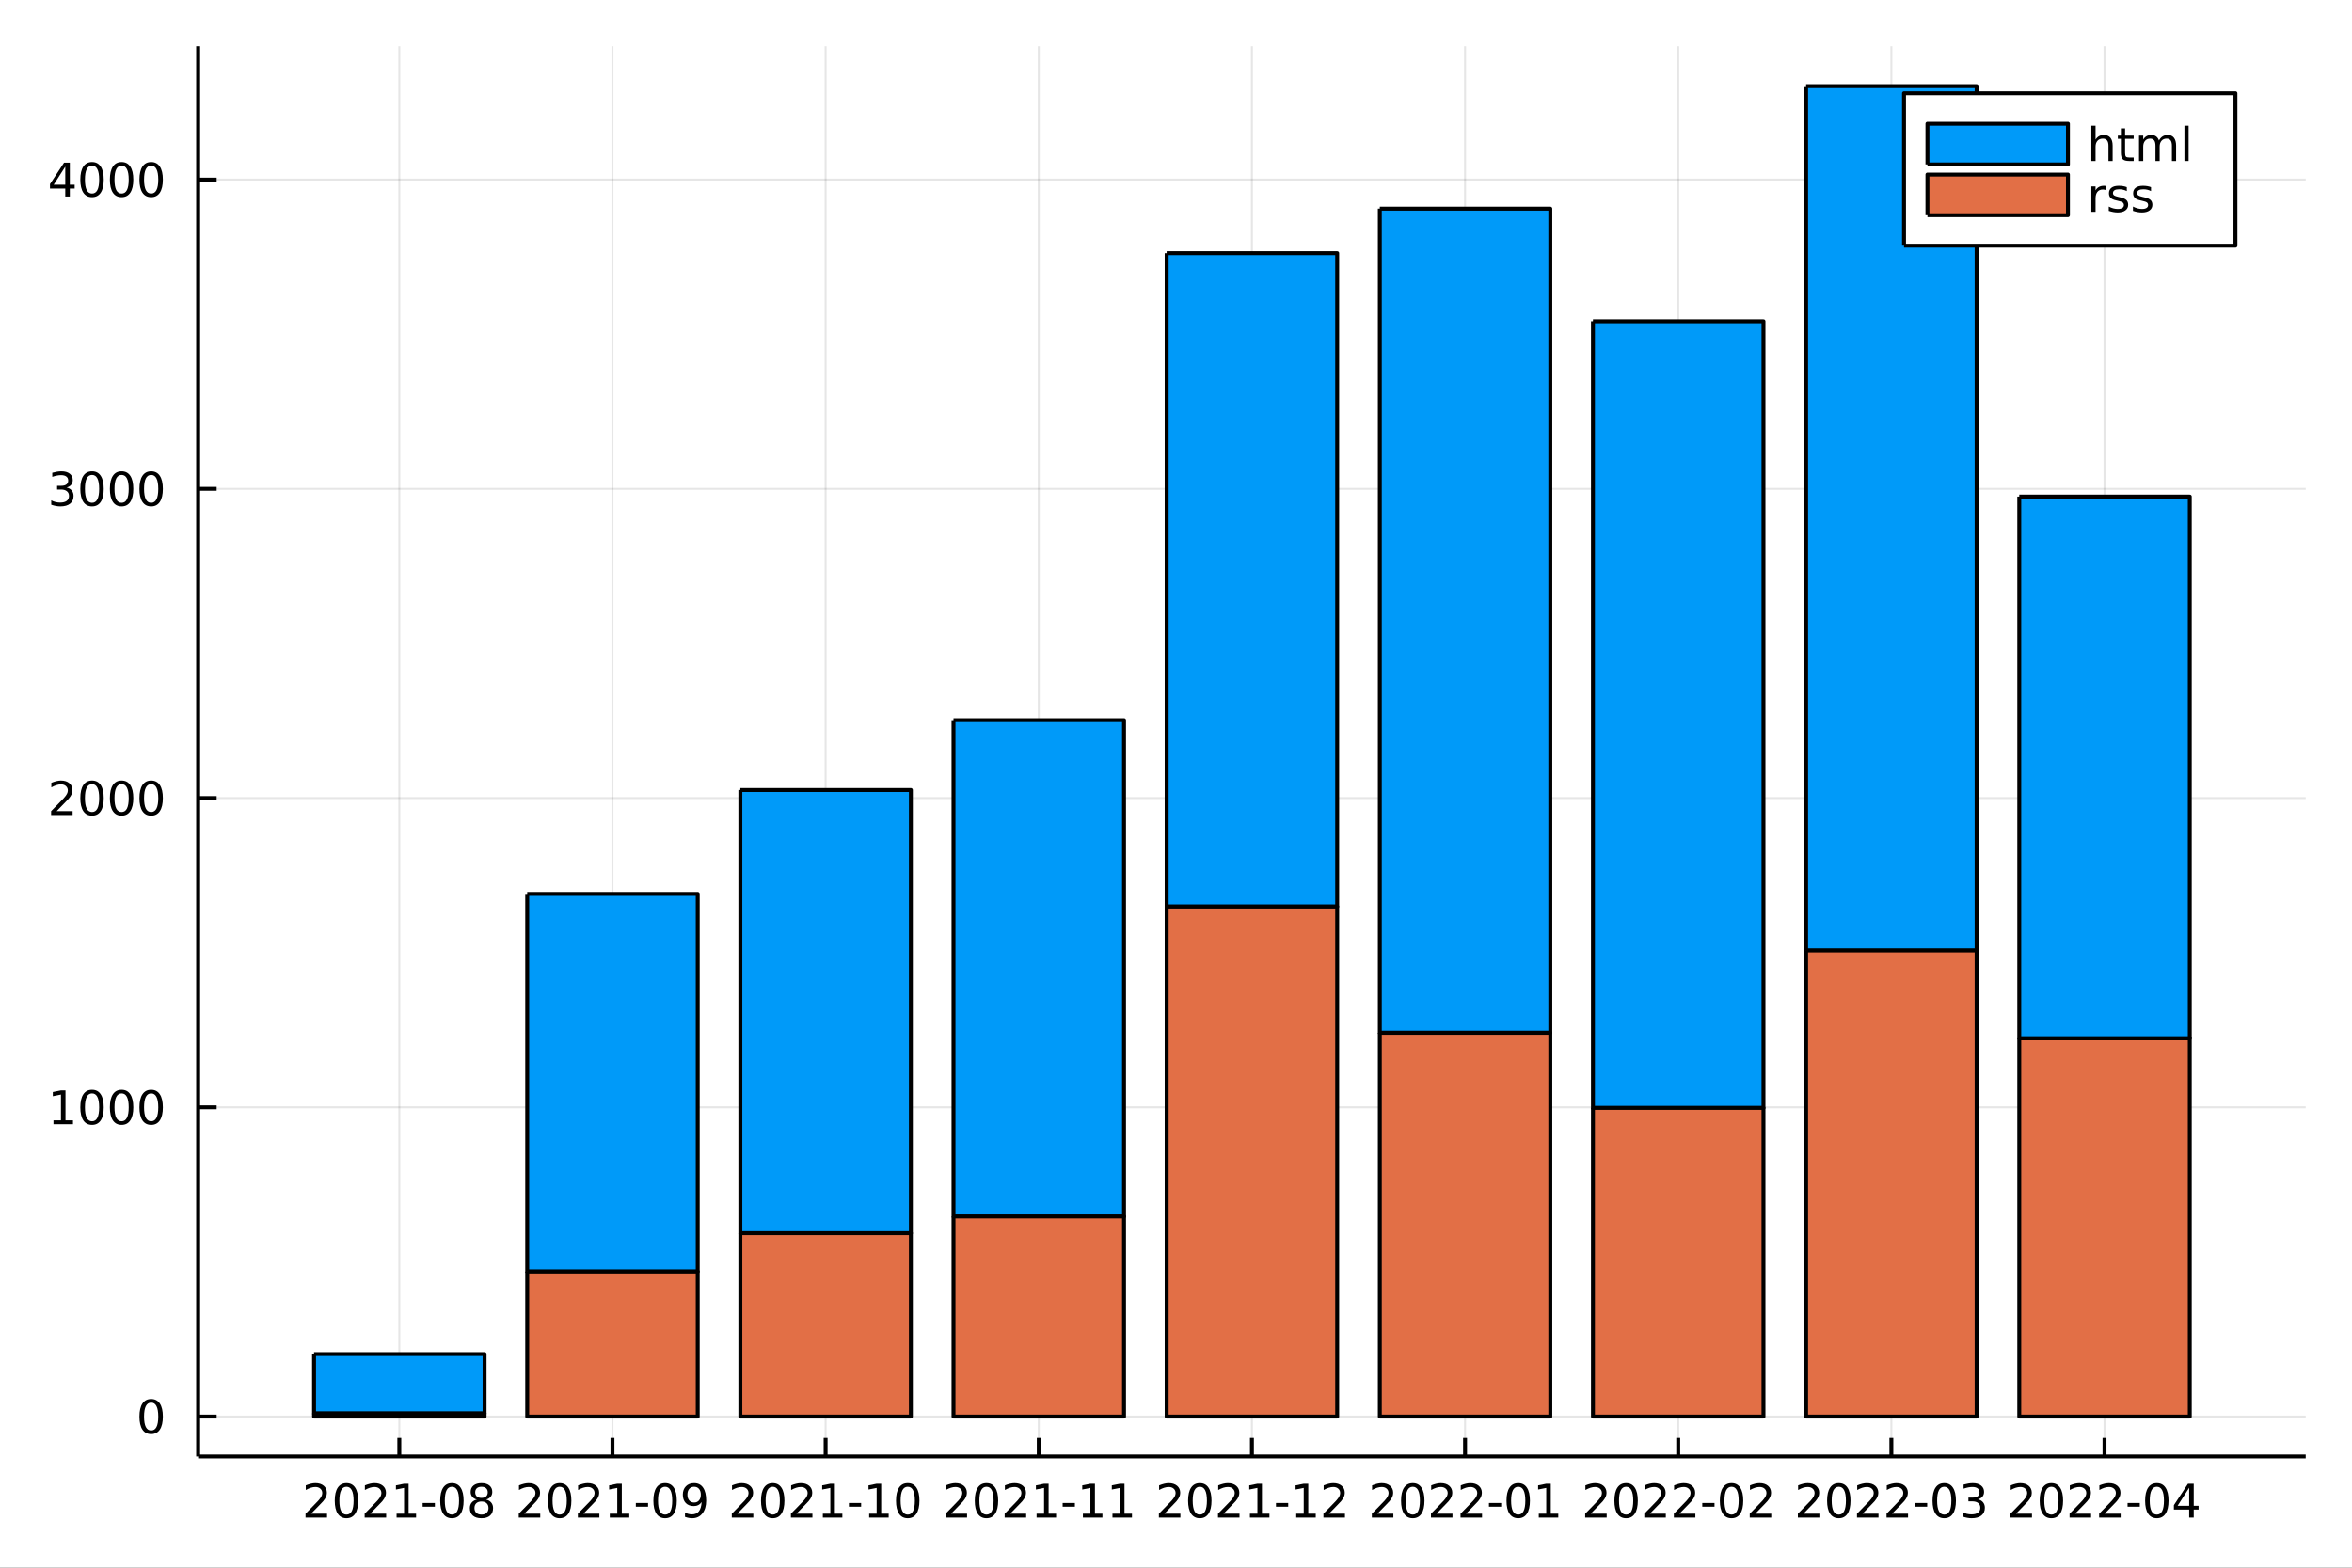<?xml version="1.0" encoding="utf-8"?>
<svg xmlns="http://www.w3.org/2000/svg" xmlns:xlink="http://www.w3.org/1999/xlink" width="600" height="400" viewBox="0 0 2400 1600">
<rect x="0" y="0" width="2400" height="1600" fill="#333333" stroke="none"/>
<defs>
  <clipPath id="clip080">
    <rect x="0" y="0" width="2400" height="1600"/>
  </clipPath>
</defs>
<path clip-path="url(#clip080)" d="
M0 1600 L2400 1600 L2400 0 L0 0  Z
  " fill="#ffffff" fill-rule="evenodd" fill-opacity="1"/>
<defs>
  <clipPath id="clip081">
    <rect x="480" y="0" width="1681" height="1600"/>
  </clipPath>
</defs>
<path clip-path="url(#clip080)" d="
M202.177 1486.45 L2352.76 1486.45 L2352.76 47.244 L202.177 47.244  Z
  " fill="#ffffff" fill-rule="evenodd" fill-opacity="1"/>
<defs>
  <clipPath id="clip082">
    <rect x="202" y="47" width="2152" height="1440"/>
  </clipPath>
</defs>
<polyline clip-path="url(#clip082)" style="stroke:#000000; stroke-linecap:butt; stroke-linejoin:round; stroke-width:2; stroke-opacity:0.1; fill:none" points="
  407.463,1486.45 407.463,47.244 
  "/>
<polyline clip-path="url(#clip082)" style="stroke:#000000; stroke-linecap:butt; stroke-linejoin:round; stroke-width:2; stroke-opacity:0.1; fill:none" points="
  624.964,1486.45 624.964,47.244 
  "/>
<polyline clip-path="url(#clip082)" style="stroke:#000000; stroke-linecap:butt; stroke-linejoin:round; stroke-width:2; stroke-opacity:0.1; fill:none" points="
  842.465,1486.45 842.465,47.244 
  "/>
<polyline clip-path="url(#clip082)" style="stroke:#000000; stroke-linecap:butt; stroke-linejoin:round; stroke-width:2; stroke-opacity:0.1; fill:none" points="
  1059.97,1486.45 1059.97,47.244 
  "/>
<polyline clip-path="url(#clip082)" style="stroke:#000000; stroke-linecap:butt; stroke-linejoin:round; stroke-width:2; stroke-opacity:0.1; fill:none" points="
  1277.47,1486.45 1277.47,47.244 
  "/>
<polyline clip-path="url(#clip082)" style="stroke:#000000; stroke-linecap:butt; stroke-linejoin:round; stroke-width:2; stroke-opacity:0.1; fill:none" points="
  1494.97,1486.45 1494.97,47.244 
  "/>
<polyline clip-path="url(#clip082)" style="stroke:#000000; stroke-linecap:butt; stroke-linejoin:round; stroke-width:2; stroke-opacity:0.1; fill:none" points="
  1712.47,1486.45 1712.47,47.244 
  "/>
<polyline clip-path="url(#clip082)" style="stroke:#000000; stroke-linecap:butt; stroke-linejoin:round; stroke-width:2; stroke-opacity:0.1; fill:none" points="
  1929.97,1486.45 1929.97,47.244 
  "/>
<polyline clip-path="url(#clip082)" style="stroke:#000000; stroke-linecap:butt; stroke-linejoin:round; stroke-width:2; stroke-opacity:0.1; fill:none" points="
  2147.47,1486.45 2147.47,47.244 
  "/>
<polyline clip-path="url(#clip080)" style="stroke:#000000; stroke-linecap:butt; stroke-linejoin:round; stroke-width:4; stroke-opacity:1; fill:none" points="
  202.177,1486.45 2352.76,1486.45 
  "/>
<polyline clip-path="url(#clip080)" style="stroke:#000000; stroke-linecap:butt; stroke-linejoin:round; stroke-width:4; stroke-opacity:1; fill:none" points="
  407.463,1486.45 407.463,1467.55 
  "/>
<polyline clip-path="url(#clip080)" style="stroke:#000000; stroke-linecap:butt; stroke-linejoin:round; stroke-width:4; stroke-opacity:1; fill:none" points="
  624.964,1486.45 624.964,1467.55 
  "/>
<polyline clip-path="url(#clip080)" style="stroke:#000000; stroke-linecap:butt; stroke-linejoin:round; stroke-width:4; stroke-opacity:1; fill:none" points="
  842.465,1486.45 842.465,1467.55 
  "/>
<polyline clip-path="url(#clip080)" style="stroke:#000000; stroke-linecap:butt; stroke-linejoin:round; stroke-width:4; stroke-opacity:1; fill:none" points="
  1059.97,1486.45 1059.97,1467.55 
  "/>
<polyline clip-path="url(#clip080)" style="stroke:#000000; stroke-linecap:butt; stroke-linejoin:round; stroke-width:4; stroke-opacity:1; fill:none" points="
  1277.47,1486.45 1277.47,1467.55 
  "/>
<polyline clip-path="url(#clip080)" style="stroke:#000000; stroke-linecap:butt; stroke-linejoin:round; stroke-width:4; stroke-opacity:1; fill:none" points="
  1494.97,1486.45 1494.97,1467.55 
  "/>
<polyline clip-path="url(#clip080)" style="stroke:#000000; stroke-linecap:butt; stroke-linejoin:round; stroke-width:4; stroke-opacity:1; fill:none" points="
  1712.47,1486.45 1712.47,1467.55 
  "/>
<polyline clip-path="url(#clip080)" style="stroke:#000000; stroke-linecap:butt; stroke-linejoin:round; stroke-width:4; stroke-opacity:1; fill:none" points="
  1929.97,1486.45 1929.97,1467.55 
  "/>
<polyline clip-path="url(#clip080)" style="stroke:#000000; stroke-linecap:butt; stroke-linejoin:round; stroke-width:4; stroke-opacity:1; fill:none" points="
  2147.47,1486.45 2147.47,1467.55 
  "/>
<path clip-path="url(#clip080)" d="M317.405 1544.91 L333.725 1544.91 L333.725 1548.85 L311.78 1548.85 L311.78 1544.91 Q314.442 1542.16 319.026 1537.53 Q323.632 1532.88 324.813 1531.53 Q327.058 1529.01 327.938 1527.27 Q328.84 1525.51 328.84 1523.82 Q328.84 1521.07 326.896 1519.33 Q324.975 1517.6 321.873 1517.6 Q319.674 1517.6 317.22 1518.36 Q314.79 1519.13 312.012 1520.68 L312.012 1515.95 Q314.836 1514.82 317.29 1514.24 Q319.743 1513.66 321.78 1513.66 Q327.151 1513.66 330.345 1516.35 Q333.54 1519.03 333.54 1523.52 Q333.54 1525.65 332.729 1527.57 Q331.942 1529.47 329.836 1532.07 Q329.257 1532.74 326.155 1535.95 Q323.053 1539.15 317.405 1544.91 Z" fill="#000000" fill-rule="evenodd" fill-opacity="1" /><path clip-path="url(#clip080)" d="M353.539 1517.37 Q349.928 1517.37 348.1 1520.93 Q346.294 1524.47 346.294 1531.6 Q346.294 1538.71 348.1 1542.27 Q349.928 1545.82 353.539 1545.82 Q357.174 1545.82 358.979 1542.27 Q360.808 1538.71 360.808 1531.6 Q360.808 1524.47 358.979 1520.93 Q357.174 1517.37 353.539 1517.37 M353.539 1513.66 Q359.35 1513.66 362.405 1518.27 Q365.484 1522.85 365.484 1531.6 Q365.484 1540.33 362.405 1544.94 Q359.35 1549.52 353.539 1549.52 Q347.729 1549.52 344.651 1544.94 Q341.595 1540.33 341.595 1531.6 Q341.595 1522.85 344.651 1518.27 Q347.729 1513.66 353.539 1513.66 Z" fill="#000000" fill-rule="evenodd" fill-opacity="1" /><path clip-path="url(#clip080)" d="M377.729 1544.91 L394.048 1544.91 L394.048 1548.85 L372.104 1548.85 L372.104 1544.91 Q374.766 1542.16 379.349 1537.53 Q383.956 1532.88 385.136 1531.53 Q387.382 1529.01 388.261 1527.27 Q389.164 1525.51 389.164 1523.82 Q389.164 1521.07 387.22 1519.33 Q385.299 1517.6 382.197 1517.6 Q379.998 1517.6 377.544 1518.36 Q375.113 1519.13 372.336 1520.68 L372.336 1515.95 Q375.16 1514.82 377.613 1514.24 Q380.067 1513.66 382.104 1513.66 Q387.474 1513.66 390.669 1516.35 Q393.863 1519.03 393.863 1523.52 Q393.863 1525.65 393.053 1527.57 Q392.266 1529.47 390.16 1532.07 Q389.581 1532.74 386.479 1535.95 Q383.377 1539.15 377.729 1544.91 Z" fill="#000000" fill-rule="evenodd" fill-opacity="1" /><path clip-path="url(#clip080)" d="M404.673 1544.91 L412.312 1544.91 L412.312 1518.55 L404.002 1520.21 L404.002 1515.95 L412.266 1514.29 L416.942 1514.29 L416.942 1544.91 L424.581 1544.91 L424.581 1548.85 L404.673 1548.85 L404.673 1544.91 Z" fill="#000000" fill-rule="evenodd" fill-opacity="1" /><path clip-path="url(#clip080)" d="M431.27 1533.96 L443.747 1533.96 L443.747 1537.76 L431.27 1537.76 L431.27 1533.96 Z" fill="#000000" fill-rule="evenodd" fill-opacity="1" /><path clip-path="url(#clip080)" d="M461.131 1517.37 Q457.52 1517.37 455.692 1520.93 Q453.886 1524.47 453.886 1531.6 Q453.886 1538.71 455.692 1542.27 Q457.52 1545.82 461.131 1545.82 Q464.766 1545.82 466.571 1542.27 Q468.4 1538.71 468.4 1531.6 Q468.4 1524.47 466.571 1520.93 Q464.766 1517.37 461.131 1517.37 M461.131 1513.66 Q466.942 1513.66 469.997 1518.27 Q473.076 1522.85 473.076 1531.6 Q473.076 1540.33 469.997 1544.94 Q466.942 1549.52 461.131 1549.52 Q455.321 1549.52 452.243 1544.94 Q449.187 1540.33 449.187 1531.6 Q449.187 1522.85 452.243 1518.27 Q455.321 1513.66 461.131 1513.66 Z" fill="#000000" fill-rule="evenodd" fill-opacity="1" /><path clip-path="url(#clip080)" d="M491.293 1532.44 Q487.96 1532.44 486.039 1534.22 Q484.141 1536 484.141 1539.13 Q484.141 1542.25 486.039 1544.03 Q487.96 1545.82 491.293 1545.82 Q494.627 1545.82 496.548 1544.03 Q498.469 1542.23 498.469 1539.13 Q498.469 1536 496.548 1534.22 Q494.65 1532.44 491.293 1532.44 M486.617 1530.45 Q483.608 1529.7 481.918 1527.64 Q480.252 1525.58 480.252 1522.62 Q480.252 1518.48 483.191 1516.07 Q486.154 1513.66 491.293 1513.66 Q496.455 1513.66 499.395 1516.07 Q502.335 1518.48 502.335 1522.62 Q502.335 1525.58 500.645 1527.64 Q498.978 1529.7 495.992 1530.45 Q499.372 1531.23 501.247 1533.52 Q503.145 1535.82 503.145 1539.13 Q503.145 1544.15 500.066 1546.83 Q497.011 1549.52 491.293 1549.52 Q485.576 1549.52 482.497 1546.83 Q479.442 1544.15 479.442 1539.13 Q479.442 1535.82 481.34 1533.52 Q483.238 1531.23 486.617 1530.45 M484.904 1523.06 Q484.904 1525.75 486.571 1527.25 Q488.261 1528.76 491.293 1528.76 Q494.303 1528.76 495.992 1527.25 Q497.705 1525.75 497.705 1523.06 Q497.705 1520.38 495.992 1518.87 Q494.303 1517.37 491.293 1517.37 Q488.261 1517.37 486.571 1518.87 Q484.904 1520.38 484.904 1523.06 Z" fill="#000000" fill-rule="evenodd" fill-opacity="1" /><path clip-path="url(#clip080)" d="M534.953 1544.91 L551.272 1544.91 L551.272 1548.85 L529.328 1548.85 L529.328 1544.91 Q531.99 1542.16 536.573 1537.53 Q541.179 1532.88 542.36 1531.53 Q544.605 1529.01 545.485 1527.27 Q546.388 1525.51 546.388 1523.82 Q546.388 1521.07 544.443 1519.33 Q542.522 1517.6 539.42 1517.6 Q537.221 1517.6 534.767 1518.36 Q532.337 1519.13 529.559 1520.68 L529.559 1515.95 Q532.383 1514.82 534.837 1514.24 Q537.29 1513.66 539.328 1513.66 Q544.698 1513.66 547.892 1516.35 Q551.087 1519.03 551.087 1523.52 Q551.087 1525.65 550.277 1527.57 Q549.489 1529.47 547.383 1532.07 Q546.804 1532.74 543.702 1535.95 Q540.601 1539.15 534.953 1544.91 Z" fill="#000000" fill-rule="evenodd" fill-opacity="1" /><path clip-path="url(#clip080)" d="M571.087 1517.37 Q567.476 1517.37 565.647 1520.93 Q563.841 1524.47 563.841 1531.6 Q563.841 1538.71 565.647 1542.27 Q567.476 1545.82 571.087 1545.82 Q574.721 1545.82 576.526 1542.27 Q578.355 1538.71 578.355 1531.6 Q578.355 1524.47 576.526 1520.93 Q574.721 1517.37 571.087 1517.37 M571.087 1513.66 Q576.897 1513.66 579.952 1518.27 Q583.031 1522.85 583.031 1531.6 Q583.031 1540.33 579.952 1544.94 Q576.897 1549.52 571.087 1549.52 Q565.276 1549.52 562.198 1544.94 Q559.142 1540.33 559.142 1531.6 Q559.142 1522.85 562.198 1518.27 Q565.276 1513.66 571.087 1513.66 Z" fill="#000000" fill-rule="evenodd" fill-opacity="1" /><path clip-path="url(#clip080)" d="M595.276 1544.91 L611.596 1544.91 L611.596 1548.85 L589.651 1548.85 L589.651 1544.91 Q592.313 1542.16 596.897 1537.53 Q601.503 1532.88 602.684 1531.53 Q604.929 1529.01 605.809 1527.27 Q606.711 1525.51 606.711 1523.82 Q606.711 1521.07 604.767 1519.33 Q602.846 1517.6 599.744 1517.6 Q597.545 1517.6 595.091 1518.36 Q592.661 1519.13 589.883 1520.68 L589.883 1515.95 Q592.707 1514.82 595.161 1514.24 Q597.614 1513.66 599.651 1513.66 Q605.022 1513.66 608.216 1516.35 Q611.41 1519.03 611.41 1523.52 Q611.41 1525.65 610.6 1527.57 Q609.813 1529.47 607.707 1532.07 Q607.128 1532.74 604.026 1535.95 Q600.924 1539.15 595.276 1544.91 Z" fill="#000000" fill-rule="evenodd" fill-opacity="1" /><path clip-path="url(#clip080)" d="M622.221 1544.91 L629.859 1544.91 L629.859 1518.55 L621.549 1520.21 L621.549 1515.95 L629.813 1514.29 L634.489 1514.29 L634.489 1544.91 L642.128 1544.91 L642.128 1548.85 L622.221 1548.85 L622.221 1544.91 Z" fill="#000000" fill-rule="evenodd" fill-opacity="1" /><path clip-path="url(#clip080)" d="M648.818 1533.96 L661.294 1533.96 L661.294 1537.76 L648.818 1537.76 L648.818 1533.96 Z" fill="#000000" fill-rule="evenodd" fill-opacity="1" /><path clip-path="url(#clip080)" d="M678.679 1517.37 Q675.068 1517.37 673.239 1520.93 Q671.433 1524.47 671.433 1531.6 Q671.433 1538.71 673.239 1542.27 Q675.068 1545.82 678.679 1545.82 Q682.313 1545.82 684.118 1542.27 Q685.947 1538.71 685.947 1531.6 Q685.947 1524.47 684.118 1520.93 Q682.313 1517.37 678.679 1517.37 M678.679 1513.66 Q684.489 1513.66 687.544 1518.27 Q690.623 1522.85 690.623 1531.6 Q690.623 1540.33 687.544 1544.94 Q684.489 1549.52 678.679 1549.52 Q672.868 1549.52 669.79 1544.94 Q666.734 1540.33 666.734 1531.6 Q666.734 1522.85 669.79 1518.27 Q672.868 1513.66 678.679 1513.66 Z" fill="#000000" fill-rule="evenodd" fill-opacity="1" /><path clip-path="url(#clip080)" d="M698.979 1548.13 L698.979 1543.87 Q700.739 1544.7 702.544 1545.14 Q704.35 1545.58 706.086 1545.58 Q710.715 1545.58 713.146 1542.48 Q715.6 1539.36 715.947 1533.01 Q714.604 1535.01 712.544 1536.07 Q710.484 1537.13 707.984 1537.13 Q702.799 1537.13 699.766 1534.01 Q696.757 1530.86 696.757 1525.42 Q696.757 1520.1 699.905 1516.88 Q703.053 1513.66 708.285 1513.66 Q714.28 1513.66 717.428 1518.27 Q720.6 1522.85 720.6 1531.6 Q720.6 1539.77 716.711 1544.66 Q712.845 1549.52 706.294 1549.52 Q704.535 1549.52 702.729 1549.17 Q700.924 1548.82 698.979 1548.13 M708.285 1533.48 Q711.433 1533.48 713.262 1531.32 Q715.114 1529.17 715.114 1525.42 Q715.114 1521.7 713.262 1519.54 Q711.433 1517.37 708.285 1517.37 Q705.137 1517.37 703.285 1519.54 Q701.456 1521.7 701.456 1525.42 Q701.456 1529.17 703.285 1531.32 Q705.137 1533.48 708.285 1533.48 Z" fill="#000000" fill-rule="evenodd" fill-opacity="1" /><path clip-path="url(#clip080)" d="M752.361 1544.91 L768.68 1544.91 L768.68 1548.85 L746.736 1548.85 L746.736 1544.91 Q749.398 1542.16 753.981 1537.53 Q758.588 1532.88 759.768 1531.53 Q762.014 1529.01 762.893 1527.27 Q763.796 1525.51 763.796 1523.82 Q763.796 1521.07 761.852 1519.33 Q759.93 1517.6 756.828 1517.6 Q754.629 1517.6 752.176 1518.36 Q749.745 1519.13 746.967 1520.68 L746.967 1515.95 Q749.791 1514.82 752.245 1514.24 Q754.699 1513.66 756.736 1513.66 Q762.106 1513.66 765.301 1516.35 Q768.495 1519.03 768.495 1523.52 Q768.495 1525.65 767.685 1527.57 Q766.898 1529.47 764.791 1532.07 Q764.213 1532.74 761.111 1535.95 Q758.009 1539.15 752.361 1544.91 Z" fill="#000000" fill-rule="evenodd" fill-opacity="1" /><path clip-path="url(#clip080)" d="M788.495 1517.37 Q784.884 1517.37 783.055 1520.93 Q781.25 1524.47 781.25 1531.6 Q781.25 1538.71 783.055 1542.27 Q784.884 1545.82 788.495 1545.82 Q792.129 1545.82 793.935 1542.27 Q795.763 1538.71 795.763 1531.6 Q795.763 1524.47 793.935 1520.93 Q792.129 1517.37 788.495 1517.37 M788.495 1513.66 Q794.305 1513.66 797.361 1518.27 Q800.439 1522.85 800.439 1531.6 Q800.439 1540.33 797.361 1544.94 Q794.305 1549.52 788.495 1549.52 Q782.685 1549.52 779.606 1544.94 Q776.551 1540.33 776.551 1531.6 Q776.551 1522.85 779.606 1518.27 Q782.685 1513.66 788.495 1513.66 Z" fill="#000000" fill-rule="evenodd" fill-opacity="1" /><path clip-path="url(#clip080)" d="M812.685 1544.91 L829.004 1544.91 L829.004 1548.85 L807.06 1548.85 L807.06 1544.91 Q809.722 1542.16 814.305 1537.53 Q818.911 1532.88 820.092 1531.53 Q822.337 1529.01 823.217 1527.27 Q824.12 1525.51 824.12 1523.82 Q824.12 1521.07 822.175 1519.33 Q820.254 1517.6 817.152 1517.6 Q814.953 1517.6 812.499 1518.36 Q810.069 1519.13 807.291 1520.68 L807.291 1515.95 Q810.115 1514.82 812.569 1514.24 Q815.023 1513.66 817.06 1513.66 Q822.43 1513.66 825.624 1516.35 Q828.819 1519.03 828.819 1523.52 Q828.819 1525.65 828.009 1527.57 Q827.222 1529.47 825.115 1532.07 Q824.536 1532.74 821.435 1535.95 Q818.333 1539.15 812.685 1544.91 Z" fill="#000000" fill-rule="evenodd" fill-opacity="1" /><path clip-path="url(#clip080)" d="M839.629 1544.91 L847.268 1544.91 L847.268 1518.55 L838.958 1520.21 L838.958 1515.95 L847.221 1514.29 L851.897 1514.29 L851.897 1544.91 L859.536 1544.91 L859.536 1548.85 L839.629 1548.85 L839.629 1544.91 Z" fill="#000000" fill-rule="evenodd" fill-opacity="1" /><path clip-path="url(#clip080)" d="M866.226 1533.96 L878.703 1533.96 L878.703 1537.76 L866.226 1537.76 L866.226 1533.96 Z" fill="#000000" fill-rule="evenodd" fill-opacity="1" /><path clip-path="url(#clip080)" d="M886.897 1544.91 L894.536 1544.91 L894.536 1518.55 L886.226 1520.21 L886.226 1515.95 L894.49 1514.29 L899.166 1514.29 L899.166 1544.91 L906.804 1544.91 L906.804 1548.85 L886.897 1548.85 L886.897 1544.91 Z" fill="#000000" fill-rule="evenodd" fill-opacity="1" /><path clip-path="url(#clip080)" d="M926.249 1517.37 Q922.638 1517.37 920.809 1520.93 Q919.003 1524.47 919.003 1531.6 Q919.003 1538.71 920.809 1542.27 Q922.638 1545.82 926.249 1545.82 Q929.883 1545.82 931.689 1542.27 Q933.517 1538.71 933.517 1531.6 Q933.517 1524.47 931.689 1520.93 Q929.883 1517.37 926.249 1517.37 M926.249 1513.66 Q932.059 1513.66 935.114 1518.27 Q938.193 1522.85 938.193 1531.6 Q938.193 1540.33 935.114 1544.94 Q932.059 1549.52 926.249 1549.52 Q920.439 1549.52 917.36 1544.94 Q914.304 1540.33 914.304 1531.6 Q914.304 1522.85 917.36 1518.27 Q920.439 1513.66 926.249 1513.66 Z" fill="#000000" fill-rule="evenodd" fill-opacity="1" /><path clip-path="url(#clip080)" d="M970.475 1544.91 L986.795 1544.91 L986.795 1548.85 L964.85 1548.85 L964.85 1544.91 Q967.512 1542.16 972.096 1537.53 Q976.702 1532.88 977.883 1531.53 Q980.128 1529.01 981.007 1527.27 Q981.91 1525.51 981.91 1523.82 Q981.91 1521.07 979.966 1519.33 Q978.045 1517.6 974.943 1517.6 Q972.744 1517.6 970.29 1518.36 Q967.859 1519.13 965.082 1520.68 L965.082 1515.95 Q967.906 1514.82 970.359 1514.24 Q972.813 1513.66 974.85 1513.66 Q980.22 1513.66 983.415 1516.35 Q986.609 1519.03 986.609 1523.52 Q986.609 1525.65 985.799 1527.57 Q985.012 1529.47 982.906 1532.07 Q982.327 1532.74 979.225 1535.95 Q976.123 1539.15 970.475 1544.91 Z" fill="#000000" fill-rule="evenodd" fill-opacity="1" /><path clip-path="url(#clip080)" d="M1006.61 1517.37 Q1003 1517.37 1001.17 1520.93 Q999.364 1524.47 999.364 1531.6 Q999.364 1538.71 1001.17 1542.27 Q1003 1545.82 1006.61 1545.82 Q1010.24 1545.82 1012.05 1542.27 Q1013.88 1538.71 1013.88 1531.6 Q1013.88 1524.47 1012.05 1520.93 Q1010.24 1517.37 1006.61 1517.37 M1006.61 1513.66 Q1012.42 1513.66 1015.47 1518.27 Q1018.55 1522.85 1018.55 1531.6 Q1018.55 1540.33 1015.47 1544.94 Q1012.42 1549.52 1006.61 1549.52 Q1000.8 1549.52 997.72 1544.94 Q994.665 1540.33 994.665 1531.6 Q994.665 1522.85 997.72 1518.27 Q1000.8 1513.66 1006.61 1513.66 Z" fill="#000000" fill-rule="evenodd" fill-opacity="1" /><path clip-path="url(#clip080)" d="M1030.8 1544.91 L1047.12 1544.91 L1047.12 1548.85 L1025.17 1548.85 L1025.17 1544.91 Q1027.84 1542.16 1032.42 1537.53 Q1037.03 1532.88 1038.21 1531.53 Q1040.45 1529.01 1041.33 1527.27 Q1042.23 1525.51 1042.23 1523.82 Q1042.23 1521.07 1040.29 1519.33 Q1038.37 1517.6 1035.27 1517.6 Q1033.07 1517.6 1030.61 1518.36 Q1028.18 1519.13 1025.41 1520.68 L1025.41 1515.95 Q1028.23 1514.82 1030.68 1514.24 Q1033.14 1513.66 1035.17 1513.66 Q1040.54 1513.66 1043.74 1516.35 Q1046.93 1519.03 1046.93 1523.52 Q1046.93 1525.65 1046.12 1527.57 Q1045.34 1529.47 1043.23 1532.07 Q1042.65 1532.74 1039.55 1535.95 Q1036.45 1539.15 1030.8 1544.91 Z" fill="#000000" fill-rule="evenodd" fill-opacity="1" /><path clip-path="url(#clip080)" d="M1057.74 1544.91 L1065.38 1544.91 L1065.38 1518.55 L1057.07 1520.21 L1057.07 1515.95 L1065.34 1514.29 L1070.01 1514.29 L1070.01 1544.91 L1077.65 1544.91 L1077.65 1548.85 L1057.74 1548.85 L1057.74 1544.91 Z" fill="#000000" fill-rule="evenodd" fill-opacity="1" /><path clip-path="url(#clip080)" d="M1084.34 1533.96 L1096.82 1533.96 L1096.82 1537.76 L1084.34 1537.76 L1084.34 1533.96 Z" fill="#000000" fill-rule="evenodd" fill-opacity="1" /><path clip-path="url(#clip080)" d="M1105.01 1544.91 L1112.65 1544.91 L1112.65 1518.55 L1104.34 1520.21 L1104.34 1515.95 L1112.6 1514.29 L1117.28 1514.29 L1117.28 1544.91 L1124.92 1544.91 L1124.92 1548.85 L1105.01 1548.85 L1105.01 1544.91 Z" fill="#000000" fill-rule="evenodd" fill-opacity="1" /><path clip-path="url(#clip080)" d="M1135.17 1544.91 L1142.81 1544.91 L1142.81 1518.55 L1134.5 1520.21 L1134.5 1515.95 L1142.77 1514.29 L1147.44 1514.29 L1147.44 1544.91 L1155.08 1544.91 L1155.08 1548.85 L1135.17 1548.85 L1135.17 1544.91 Z" fill="#000000" fill-rule="evenodd" fill-opacity="1" /><path clip-path="url(#clip080)" d="M1188.16 1544.91 L1204.48 1544.91 L1204.48 1548.85 L1182.54 1548.85 L1182.54 1544.91 Q1185.2 1542.16 1189.78 1537.53 Q1194.39 1532.88 1195.57 1531.53 Q1197.81 1529.01 1198.69 1527.27 Q1199.6 1525.51 1199.6 1523.82 Q1199.6 1521.07 1197.65 1519.33 Q1195.73 1517.6 1192.63 1517.6 Q1190.43 1517.6 1187.98 1518.36 Q1185.55 1519.13 1182.77 1520.68 L1182.77 1515.95 Q1185.59 1514.82 1188.05 1514.24 Q1190.5 1513.66 1192.54 1513.66 Q1197.91 1513.66 1201.1 1516.35 Q1204.3 1519.03 1204.3 1523.52 Q1204.3 1525.65 1203.49 1527.57 Q1202.7 1529.47 1200.59 1532.07 Q1200.01 1532.74 1196.91 1535.95 Q1193.81 1539.15 1188.16 1544.91 Z" fill="#000000" fill-rule="evenodd" fill-opacity="1" /><path clip-path="url(#clip080)" d="M1224.3 1517.37 Q1220.68 1517.37 1218.86 1520.93 Q1217.05 1524.47 1217.05 1531.6 Q1217.05 1538.71 1218.86 1542.27 Q1220.68 1545.82 1224.3 1545.82 Q1227.93 1545.82 1229.74 1542.27 Q1231.56 1538.71 1231.56 1531.6 Q1231.56 1524.47 1229.74 1520.93 Q1227.93 1517.37 1224.3 1517.37 M1224.3 1513.66 Q1230.11 1513.66 1233.16 1518.27 Q1236.24 1522.85 1236.24 1531.6 Q1236.24 1540.33 1233.16 1544.94 Q1230.11 1549.52 1224.3 1549.52 Q1218.49 1549.52 1215.41 1544.94 Q1212.35 1540.33 1212.35 1531.6 Q1212.35 1522.85 1215.41 1518.27 Q1218.49 1513.66 1224.3 1513.66 Z" fill="#000000" fill-rule="evenodd" fill-opacity="1" /><path clip-path="url(#clip080)" d="M1248.48 1544.91 L1264.8 1544.91 L1264.8 1548.85 L1242.86 1548.85 L1242.86 1544.91 Q1245.52 1542.16 1250.11 1537.53 Q1254.71 1532.88 1255.89 1531.53 Q1258.14 1529.01 1259.02 1527.27 Q1259.92 1525.51 1259.92 1523.82 Q1259.92 1521.07 1257.98 1519.33 Q1256.05 1517.6 1252.95 1517.6 Q1250.75 1517.6 1248.3 1518.36 Q1245.87 1519.13 1243.09 1520.68 L1243.09 1515.95 Q1245.92 1514.82 1248.37 1514.24 Q1250.82 1513.66 1252.86 1513.66 Q1258.23 1513.66 1261.42 1516.35 Q1264.62 1519.03 1264.62 1523.52 Q1264.62 1525.65 1263.81 1527.57 Q1263.02 1529.47 1260.92 1532.07 Q1260.34 1532.74 1257.23 1535.95 Q1254.13 1539.15 1248.48 1544.91 Z" fill="#000000" fill-rule="evenodd" fill-opacity="1" /><path clip-path="url(#clip080)" d="M1275.43 1544.91 L1283.07 1544.91 L1283.07 1518.55 L1274.76 1520.21 L1274.76 1515.95 L1283.02 1514.29 L1287.7 1514.29 L1287.7 1544.91 L1295.34 1544.91 L1295.34 1548.85 L1275.43 1548.85 L1275.43 1544.91 Z" fill="#000000" fill-rule="evenodd" fill-opacity="1" /><path clip-path="url(#clip080)" d="M1302.03 1533.96 L1314.5 1533.96 L1314.5 1537.76 L1302.03 1537.76 L1302.03 1533.96 Z" fill="#000000" fill-rule="evenodd" fill-opacity="1" /><path clip-path="url(#clip080)" d="M1322.7 1544.91 L1330.34 1544.91 L1330.34 1518.55 L1322.03 1520.21 L1322.03 1515.95 L1330.29 1514.29 L1334.97 1514.29 L1334.97 1544.91 L1342.6 1544.91 L1342.6 1548.85 L1322.7 1548.85 L1322.7 1544.91 Z" fill="#000000" fill-rule="evenodd" fill-opacity="1" /><path clip-path="url(#clip080)" d="M1356.08 1544.91 L1372.4 1544.91 L1372.4 1548.85 L1350.45 1548.85 L1350.45 1544.91 Q1353.11 1542.16 1357.7 1537.53 Q1362.3 1532.88 1363.48 1531.53 Q1365.73 1529.01 1366.61 1527.27 Q1367.51 1525.51 1367.51 1523.82 Q1367.51 1521.07 1365.57 1519.33 Q1363.65 1517.6 1360.54 1517.6 Q1358.35 1517.6 1355.89 1518.36 Q1353.46 1519.13 1350.68 1520.68 L1350.68 1515.95 Q1353.51 1514.82 1355.96 1514.24 Q1358.41 1513.66 1360.45 1513.66 Q1365.82 1513.66 1369.02 1516.35 Q1372.21 1519.03 1372.21 1523.52 Q1372.21 1525.65 1371.4 1527.57 Q1370.61 1529.47 1368.51 1532.07 Q1367.93 1532.74 1364.83 1535.95 Q1361.73 1539.15 1356.08 1544.91 Z" fill="#000000" fill-rule="evenodd" fill-opacity="1" /><path clip-path="url(#clip080)" d="M1405.48 1544.91 L1421.8 1544.91 L1421.8 1548.85 L1399.85 1548.85 L1399.85 1544.91 Q1402.51 1542.16 1407.1 1537.53 Q1411.7 1532.88 1412.88 1531.53 Q1415.13 1529.01 1416.01 1527.27 Q1416.91 1525.51 1416.91 1523.82 Q1416.91 1521.07 1414.97 1519.33 Q1413.05 1517.6 1409.94 1517.6 Q1407.75 1517.6 1405.29 1518.36 Q1402.86 1519.13 1400.08 1520.68 L1400.08 1515.95 Q1402.91 1514.82 1405.36 1514.24 Q1407.81 1513.66 1409.85 1513.66 Q1415.22 1513.66 1418.42 1516.35 Q1421.61 1519.03 1421.61 1523.52 Q1421.61 1525.65 1420.8 1527.57 Q1420.01 1529.47 1417.91 1532.07 Q1417.33 1532.74 1414.23 1535.95 Q1411.13 1539.15 1405.48 1544.91 Z" fill="#000000" fill-rule="evenodd" fill-opacity="1" /><path clip-path="url(#clip080)" d="M1441.61 1517.37 Q1438 1517.37 1436.17 1520.93 Q1434.37 1524.47 1434.37 1531.6 Q1434.37 1538.71 1436.17 1542.27 Q1438 1545.82 1441.61 1545.82 Q1445.25 1545.82 1447.05 1542.27 Q1448.88 1538.71 1448.88 1531.6 Q1448.88 1524.47 1447.05 1520.93 Q1445.25 1517.37 1441.61 1517.37 M1441.61 1513.66 Q1447.42 1513.66 1450.48 1518.27 Q1453.56 1522.85 1453.56 1531.6 Q1453.56 1540.33 1450.48 1544.94 Q1447.42 1549.52 1441.61 1549.52 Q1435.8 1549.52 1432.72 1544.94 Q1429.67 1540.33 1429.67 1531.6 Q1429.67 1522.85 1432.72 1518.27 Q1435.8 1513.66 1441.61 1513.66 Z" fill="#000000" fill-rule="evenodd" fill-opacity="1" /><path clip-path="url(#clip080)" d="M1465.8 1544.91 L1482.12 1544.91 L1482.12 1548.85 L1460.18 1548.85 L1460.18 1544.91 Q1462.84 1542.16 1467.42 1537.53 Q1472.03 1532.88 1473.21 1531.53 Q1475.45 1529.01 1476.33 1527.27 Q1477.24 1525.51 1477.24 1523.82 Q1477.24 1521.07 1475.29 1519.33 Q1473.37 1517.6 1470.27 1517.6 Q1468.07 1517.6 1465.62 1518.36 Q1463.18 1519.13 1460.41 1520.68 L1460.41 1515.95 Q1463.23 1514.82 1465.68 1514.24 Q1468.14 1513.66 1470.18 1513.66 Q1475.55 1513.66 1478.74 1516.35 Q1481.93 1519.03 1481.93 1523.52 Q1481.93 1525.65 1481.12 1527.57 Q1480.34 1529.47 1478.23 1532.07 Q1477.65 1532.74 1474.55 1535.95 Q1471.45 1539.15 1465.8 1544.91 Z" fill="#000000" fill-rule="evenodd" fill-opacity="1" /><path clip-path="url(#clip080)" d="M1495.96 1544.91 L1512.28 1544.91 L1512.28 1548.85 L1490.34 1548.85 L1490.34 1544.91 Q1493 1542.16 1497.58 1537.53 Q1502.19 1532.88 1503.37 1531.53 Q1505.62 1529.01 1506.49 1527.27 Q1507.4 1525.51 1507.4 1523.82 Q1507.4 1521.07 1505.45 1519.33 Q1503.53 1517.6 1500.43 1517.6 Q1498.23 1517.6 1495.78 1518.36 Q1493.35 1519.13 1490.57 1520.68 L1490.57 1515.95 Q1493.39 1514.82 1495.85 1514.24 Q1498.3 1513.66 1500.34 1513.66 Q1505.71 1513.66 1508.9 1516.35 Q1512.1 1519.03 1512.1 1523.52 Q1512.1 1525.65 1511.29 1527.57 Q1510.5 1529.47 1508.39 1532.07 Q1507.81 1532.74 1504.71 1535.95 Q1501.61 1539.15 1495.96 1544.91 Z" fill="#000000" fill-rule="evenodd" fill-opacity="1" /><path clip-path="url(#clip080)" d="M1519.34 1533.96 L1531.82 1533.96 L1531.82 1537.76 L1519.34 1537.76 L1519.34 1533.96 Z" fill="#000000" fill-rule="evenodd" fill-opacity="1" /><path clip-path="url(#clip080)" d="M1549.2 1517.37 Q1545.59 1517.37 1543.76 1520.93 Q1541.96 1524.47 1541.96 1531.6 Q1541.96 1538.71 1543.76 1542.27 Q1545.59 1545.82 1549.2 1545.82 Q1552.84 1545.82 1554.64 1542.27 Q1556.47 1538.71 1556.47 1531.6 Q1556.47 1524.47 1554.64 1520.93 Q1552.84 1517.37 1549.2 1517.37 M1549.2 1513.66 Q1555.01 1513.66 1558.07 1518.27 Q1561.15 1522.85 1561.15 1531.6 Q1561.15 1540.33 1558.07 1544.94 Q1555.01 1549.52 1549.2 1549.52 Q1543.39 1549.52 1540.31 1544.94 Q1537.26 1540.33 1537.26 1531.6 Q1537.26 1522.85 1540.31 1518.27 Q1543.39 1513.66 1549.2 1513.66 Z" fill="#000000" fill-rule="evenodd" fill-opacity="1" /><path clip-path="url(#clip080)" d="M1570.18 1544.91 L1577.81 1544.91 L1577.81 1518.55 L1569.5 1520.21 L1569.5 1515.95 L1577.77 1514.29 L1582.44 1514.29 L1582.44 1544.91 L1590.08 1544.91 L1590.08 1548.85 L1570.18 1548.85 L1570.18 1544.91 Z" fill="#000000" fill-rule="evenodd" fill-opacity="1" /><path clip-path="url(#clip080)" d="M1623.16 1544.91 L1639.48 1544.91 L1639.48 1548.85 L1617.54 1548.85 L1617.54 1544.91 Q1620.2 1542.16 1624.78 1537.53 Q1629.39 1532.88 1630.57 1531.53 Q1632.82 1529.01 1633.7 1527.27 Q1634.6 1525.51 1634.6 1523.82 Q1634.6 1521.07 1632.65 1519.33 Q1630.73 1517.6 1627.63 1517.6 Q1625.43 1517.6 1622.98 1518.36 Q1620.55 1519.13 1617.77 1520.68 L1617.77 1515.95 Q1620.59 1514.82 1623.05 1514.24 Q1625.5 1513.66 1627.54 1513.66 Q1632.91 1513.66 1636.1 1516.35 Q1639.3 1519.03 1639.3 1523.52 Q1639.3 1525.65 1638.49 1527.57 Q1637.7 1529.47 1635.59 1532.07 Q1635.01 1532.74 1631.91 1535.95 Q1628.81 1539.15 1623.16 1544.91 Z" fill="#000000" fill-rule="evenodd" fill-opacity="1" /><path clip-path="url(#clip080)" d="M1659.3 1517.37 Q1655.69 1517.37 1653.86 1520.93 Q1652.05 1524.47 1652.05 1531.6 Q1652.05 1538.71 1653.86 1542.27 Q1655.69 1545.82 1659.3 1545.82 Q1662.93 1545.82 1664.74 1542.27 Q1666.57 1538.71 1666.57 1531.6 Q1666.57 1524.47 1664.74 1520.93 Q1662.93 1517.37 1659.3 1517.37 M1659.3 1513.66 Q1665.11 1513.66 1668.16 1518.27 Q1671.24 1522.85 1671.24 1531.6 Q1671.24 1540.33 1668.16 1544.94 Q1665.11 1549.52 1659.3 1549.52 Q1653.49 1549.52 1650.41 1544.94 Q1647.35 1540.33 1647.35 1531.6 Q1647.35 1522.85 1650.41 1518.27 Q1653.49 1513.66 1659.3 1513.66 Z" fill="#000000" fill-rule="evenodd" fill-opacity="1" /><path clip-path="url(#clip080)" d="M1683.49 1544.91 L1699.81 1544.91 L1699.81 1548.85 L1677.86 1548.85 L1677.86 1544.91 Q1680.52 1542.16 1685.11 1537.53 Q1689.71 1532.88 1690.89 1531.53 Q1693.14 1529.01 1694.02 1527.27 Q1694.92 1525.51 1694.92 1523.82 Q1694.92 1521.07 1692.98 1519.33 Q1691.06 1517.6 1687.95 1517.6 Q1685.76 1517.6 1683.3 1518.36 Q1680.87 1519.13 1678.09 1520.68 L1678.09 1515.95 Q1680.92 1514.82 1683.37 1514.24 Q1685.82 1513.66 1687.86 1513.66 Q1693.23 1513.66 1696.43 1516.35 Q1699.62 1519.03 1699.62 1523.52 Q1699.62 1525.65 1698.81 1527.57 Q1698.02 1529.47 1695.92 1532.07 Q1695.34 1532.74 1692.24 1535.95 Q1689.13 1539.15 1683.49 1544.91 Z" fill="#000000" fill-rule="evenodd" fill-opacity="1" /><path clip-path="url(#clip080)" d="M1713.65 1544.91 L1729.97 1544.91 L1729.97 1548.85 L1708.02 1548.85 L1708.02 1544.91 Q1710.69 1542.16 1715.27 1537.53 Q1719.88 1532.88 1721.06 1531.53 Q1723.3 1529.01 1724.18 1527.27 Q1725.08 1525.51 1725.08 1523.82 Q1725.08 1521.07 1723.14 1519.33 Q1721.22 1517.6 1718.12 1517.6 Q1715.92 1517.6 1713.46 1518.36 Q1711.03 1519.13 1708.26 1520.68 L1708.26 1515.95 Q1711.08 1514.82 1713.53 1514.24 Q1715.99 1513.66 1718.02 1513.66 Q1723.39 1513.66 1726.59 1516.35 Q1729.78 1519.03 1729.78 1523.52 Q1729.78 1525.65 1728.97 1527.57 Q1728.19 1529.47 1726.08 1532.07 Q1725.5 1532.74 1722.4 1535.95 Q1719.3 1539.15 1713.65 1544.91 Z" fill="#000000" fill-rule="evenodd" fill-opacity="1" /><path clip-path="url(#clip080)" d="M1737.03 1533.96 L1749.5 1533.96 L1749.5 1537.76 L1737.03 1537.76 L1737.03 1533.96 Z" fill="#000000" fill-rule="evenodd" fill-opacity="1" /><path clip-path="url(#clip080)" d="M1766.89 1517.37 Q1763.28 1517.37 1761.45 1520.93 Q1759.64 1524.47 1759.64 1531.6 Q1759.64 1538.71 1761.45 1542.27 Q1763.28 1545.82 1766.89 1545.82 Q1770.52 1545.82 1772.33 1542.27 Q1774.16 1538.71 1774.16 1531.6 Q1774.16 1524.47 1772.33 1520.93 Q1770.52 1517.37 1766.89 1517.37 M1766.89 1513.66 Q1772.7 1513.66 1775.75 1518.27 Q1778.83 1522.85 1778.83 1531.6 Q1778.83 1540.33 1775.75 1544.94 Q1772.7 1549.52 1766.89 1549.52 Q1761.08 1549.52 1758 1544.94 Q1754.94 1540.33 1754.94 1531.6 Q1754.94 1522.85 1758 1518.27 Q1761.08 1513.66 1766.89 1513.66 Z" fill="#000000" fill-rule="evenodd" fill-opacity="1" /><path clip-path="url(#clip080)" d="M1791.08 1544.91 L1807.4 1544.91 L1807.4 1548.85 L1785.45 1548.85 L1785.45 1544.91 Q1788.12 1542.16 1792.7 1537.53 Q1797.31 1532.88 1798.49 1531.53 Q1800.73 1529.01 1801.61 1527.27 Q1802.51 1525.51 1802.51 1523.82 Q1802.51 1521.07 1800.57 1519.33 Q1798.65 1517.6 1795.55 1517.6 Q1793.35 1517.6 1790.89 1518.36 Q1788.46 1519.13 1785.69 1520.68 L1785.69 1515.95 Q1788.51 1514.82 1790.96 1514.24 Q1793.42 1513.66 1795.45 1513.66 Q1800.82 1513.66 1804.02 1516.35 Q1807.21 1519.03 1807.21 1523.52 Q1807.21 1525.65 1806.4 1527.57 Q1805.62 1529.47 1803.51 1532.07 Q1802.93 1532.74 1799.83 1535.95 Q1796.73 1539.15 1791.08 1544.91 Z" fill="#000000" fill-rule="evenodd" fill-opacity="1" /><path clip-path="url(#clip080)" d="M1840.19 1544.91 L1856.51 1544.91 L1856.51 1548.85 L1834.56 1548.85 L1834.56 1544.91 Q1837.23 1542.16 1841.81 1537.53 Q1846.42 1532.88 1847.6 1531.53 Q1849.84 1529.01 1850.72 1527.27 Q1851.62 1525.51 1851.62 1523.82 Q1851.62 1521.07 1849.68 1519.33 Q1847.76 1517.6 1844.66 1517.6 Q1842.46 1517.6 1840 1518.36 Q1837.57 1519.13 1834.8 1520.68 L1834.8 1515.95 Q1837.62 1514.82 1840.07 1514.24 Q1842.53 1513.66 1844.56 1513.66 Q1849.93 1513.66 1853.13 1516.35 Q1856.32 1519.03 1856.32 1523.52 Q1856.32 1525.65 1855.51 1527.57 Q1854.73 1529.47 1852.62 1532.07 Q1852.04 1532.74 1848.94 1535.95 Q1845.84 1539.15 1840.19 1544.91 Z" fill="#000000" fill-rule="evenodd" fill-opacity="1" /><path clip-path="url(#clip080)" d="M1876.32 1517.37 Q1872.71 1517.37 1870.88 1520.93 Q1869.08 1524.47 1869.08 1531.6 Q1869.08 1538.71 1870.88 1542.27 Q1872.71 1545.82 1876.32 1545.82 Q1879.96 1545.82 1881.76 1542.27 Q1883.59 1538.71 1883.59 1531.6 Q1883.59 1524.47 1881.76 1520.93 Q1879.96 1517.37 1876.32 1517.37 M1876.32 1513.66 Q1882.13 1513.66 1885.19 1518.27 Q1888.27 1522.85 1888.27 1531.6 Q1888.27 1540.33 1885.19 1544.94 Q1882.13 1549.52 1876.32 1549.52 Q1870.51 1549.52 1867.43 1544.94 Q1864.38 1540.33 1864.38 1531.6 Q1864.38 1522.85 1867.43 1518.27 Q1870.51 1513.66 1876.32 1513.66 Z" fill="#000000" fill-rule="evenodd" fill-opacity="1" /><path clip-path="url(#clip080)" d="M1900.51 1544.91 L1916.83 1544.91 L1916.83 1548.85 L1894.89 1548.85 L1894.89 1544.91 Q1897.55 1542.16 1902.13 1537.53 Q1906.74 1532.88 1907.92 1531.53 Q1910.17 1529.01 1911.05 1527.27 Q1911.95 1525.51 1911.95 1523.82 Q1911.95 1521.07 1910 1519.33 Q1908.08 1517.6 1904.98 1517.6 Q1902.78 1517.6 1900.33 1518.36 Q1897.9 1519.13 1895.12 1520.68 L1895.12 1515.95 Q1897.94 1514.82 1900.4 1514.24 Q1902.85 1513.66 1904.89 1513.66 Q1910.26 1513.66 1913.45 1516.35 Q1916.65 1519.03 1916.65 1523.52 Q1916.65 1525.65 1915.84 1527.57 Q1915.05 1529.47 1912.94 1532.07 Q1912.36 1532.74 1909.26 1535.95 Q1906.16 1539.15 1900.51 1544.91 Z" fill="#000000" fill-rule="evenodd" fill-opacity="1" /><path clip-path="url(#clip080)" d="M1930.67 1544.91 L1946.99 1544.91 L1946.99 1548.85 L1925.05 1548.85 L1925.05 1544.91 Q1927.71 1542.16 1932.3 1537.53 Q1936.9 1532.88 1938.08 1531.53 Q1940.33 1529.01 1941.21 1527.27 Q1942.11 1525.51 1942.11 1523.82 Q1942.11 1521.07 1940.17 1519.33 Q1938.24 1517.6 1935.14 1517.6 Q1932.94 1517.6 1930.49 1518.36 Q1928.06 1519.13 1925.28 1520.68 L1925.28 1515.95 Q1928.11 1514.82 1930.56 1514.24 Q1933.01 1513.66 1935.05 1513.66 Q1940.42 1513.66 1943.61 1516.35 Q1946.81 1519.03 1946.81 1523.52 Q1946.81 1525.65 1946 1527.57 Q1945.21 1529.47 1943.11 1532.07 Q1942.53 1532.74 1939.42 1535.95 Q1936.32 1539.15 1930.67 1544.91 Z" fill="#000000" fill-rule="evenodd" fill-opacity="1" /><path clip-path="url(#clip080)" d="M1954.05 1533.96 L1966.53 1533.96 L1966.53 1537.76 L1954.05 1537.76 L1954.05 1533.96 Z" fill="#000000" fill-rule="evenodd" fill-opacity="1" /><path clip-path="url(#clip080)" d="M1983.92 1517.37 Q1980.3 1517.37 1978.48 1520.93 Q1976.67 1524.47 1976.67 1531.6 Q1976.67 1538.71 1978.48 1542.27 Q1980.3 1545.82 1983.92 1545.82 Q1987.55 1545.82 1989.36 1542.27 Q1991.18 1538.71 1991.18 1531.6 Q1991.18 1524.47 1989.36 1520.93 Q1987.55 1517.37 1983.92 1517.37 M1983.92 1513.66 Q1989.73 1513.66 1992.78 1518.27 Q1995.86 1522.85 1995.86 1531.6 Q1995.86 1540.33 1992.78 1544.94 Q1989.73 1549.52 1983.92 1549.52 Q1978.11 1549.52 1975.03 1544.94 Q1971.97 1540.33 1971.97 1531.6 Q1971.97 1522.85 1975.03 1518.27 Q1978.11 1513.66 1983.92 1513.66 Z" fill="#000000" fill-rule="evenodd" fill-opacity="1" /><path clip-path="url(#clip080)" d="M2018.24 1530.21 Q2021.6 1530.93 2023.48 1533.2 Q2025.37 1535.47 2025.37 1538.8 Q2025.37 1543.92 2021.86 1546.72 Q2018.34 1549.52 2011.86 1549.52 Q2009.68 1549.52 2007.36 1549.08 Q2005.07 1548.66 2002.62 1547.81 L2002.62 1543.29 Q2004.56 1544.43 2006.88 1545.01 Q2009.19 1545.58 2011.72 1545.58 Q2016.11 1545.58 2018.41 1543.85 Q2020.72 1542.11 2020.72 1538.8 Q2020.72 1535.75 2018.57 1534.03 Q2016.44 1532.3 2012.62 1532.3 L2008.59 1532.3 L2008.59 1528.45 L2012.8 1528.45 Q2016.25 1528.45 2018.08 1527.09 Q2019.91 1525.7 2019.91 1523.11 Q2019.91 1520.45 2018.01 1519.03 Q2016.14 1517.6 2012.62 1517.6 Q2010.7 1517.6 2008.5 1518.01 Q2006.3 1518.43 2003.66 1519.31 L2003.66 1515.14 Q2006.32 1514.4 2008.64 1514.03 Q2010.98 1513.66 2013.04 1513.66 Q2018.36 1513.66 2021.46 1516.09 Q2024.56 1518.5 2024.56 1522.62 Q2024.56 1525.49 2022.92 1527.48 Q2021.28 1529.45 2018.24 1530.21 Z" fill="#000000" fill-rule="evenodd" fill-opacity="1" /><path clip-path="url(#clip080)" d="M2057.12 1544.91 L2073.44 1544.91 L2073.44 1548.85 L2051.5 1548.85 L2051.5 1544.91 Q2054.16 1542.16 2058.74 1537.53 Q2063.35 1532.88 2064.53 1531.53 Q2066.78 1529.01 2067.66 1527.27 Q2068.56 1525.51 2068.56 1523.82 Q2068.56 1521.07 2066.61 1519.33 Q2064.69 1517.6 2061.59 1517.6 Q2059.39 1517.6 2056.94 1518.36 Q2054.51 1519.13 2051.73 1520.68 L2051.73 1515.95 Q2054.55 1514.82 2057.01 1514.24 Q2059.46 1513.66 2061.5 1513.66 Q2066.87 1513.66 2070.06 1516.35 Q2073.26 1519.03 2073.26 1523.52 Q2073.26 1525.65 2072.45 1527.57 Q2071.66 1529.47 2069.55 1532.07 Q2068.97 1532.74 2065.87 1535.95 Q2062.77 1539.15 2057.12 1544.91 Z" fill="#000000" fill-rule="evenodd" fill-opacity="1" /><path clip-path="url(#clip080)" d="M2093.26 1517.37 Q2089.65 1517.37 2087.82 1520.93 Q2086.01 1524.47 2086.01 1531.6 Q2086.01 1538.71 2087.82 1542.27 Q2089.65 1545.82 2093.26 1545.82 Q2096.89 1545.82 2098.7 1542.27 Q2100.53 1538.71 2100.53 1531.6 Q2100.53 1524.47 2098.7 1520.93 Q2096.89 1517.37 2093.26 1517.37 M2093.26 1513.66 Q2099.07 1513.66 2102.12 1518.27 Q2105.2 1522.85 2105.2 1531.6 Q2105.2 1540.33 2102.12 1544.94 Q2099.07 1549.52 2093.26 1549.52 Q2087.45 1549.52 2084.37 1544.94 Q2081.31 1540.33 2081.31 1531.6 Q2081.31 1522.85 2084.37 1518.27 Q2087.45 1513.66 2093.26 1513.66 Z" fill="#000000" fill-rule="evenodd" fill-opacity="1" /><path clip-path="url(#clip080)" d="M2117.45 1544.91 L2133.77 1544.91 L2133.77 1548.85 L2111.82 1548.85 L2111.82 1544.91 Q2114.48 1542.16 2119.07 1537.53 Q2123.67 1532.88 2124.85 1531.53 Q2127.1 1529.01 2127.98 1527.27 Q2128.88 1525.51 2128.88 1523.82 Q2128.88 1521.07 2126.94 1519.33 Q2125.02 1517.6 2121.91 1517.6 Q2119.72 1517.6 2117.26 1518.36 Q2114.83 1519.13 2112.05 1520.68 L2112.05 1515.95 Q2114.88 1514.82 2117.33 1514.24 Q2119.78 1513.66 2121.82 1513.66 Q2127.19 1513.66 2130.39 1516.35 Q2133.58 1519.03 2133.58 1523.52 Q2133.58 1525.65 2132.77 1527.57 Q2131.98 1529.47 2129.88 1532.07 Q2129.3 1532.74 2126.2 1535.95 Q2123.09 1539.15 2117.45 1544.91 Z" fill="#000000" fill-rule="evenodd" fill-opacity="1" /><path clip-path="url(#clip080)" d="M2147.61 1544.91 L2163.93 1544.91 L2163.93 1548.85 L2141.98 1548.85 L2141.98 1544.91 Q2144.65 1542.16 2149.23 1537.53 Q2153.84 1532.88 2155.02 1531.53 Q2157.26 1529.01 2158.14 1527.27 Q2159.04 1525.51 2159.04 1523.82 Q2159.04 1521.07 2157.1 1519.33 Q2155.18 1517.6 2152.08 1517.6 Q2149.88 1517.6 2147.42 1518.36 Q2144.99 1519.13 2142.22 1520.68 L2142.22 1515.95 Q2145.04 1514.82 2147.49 1514.24 Q2149.95 1513.66 2151.98 1513.66 Q2157.35 1513.66 2160.55 1516.35 Q2163.74 1519.03 2163.74 1523.52 Q2163.74 1525.65 2162.93 1527.57 Q2162.15 1529.47 2160.04 1532.07 Q2159.46 1532.74 2156.36 1535.95 Q2153.26 1539.15 2147.61 1544.91 Z" fill="#000000" fill-rule="evenodd" fill-opacity="1" /><path clip-path="url(#clip080)" d="M2170.99 1533.96 L2183.47 1533.96 L2183.47 1537.76 L2170.99 1537.76 L2170.99 1533.96 Z" fill="#000000" fill-rule="evenodd" fill-opacity="1" /><path clip-path="url(#clip080)" d="M2200.85 1517.37 Q2197.24 1517.37 2195.41 1520.93 Q2193.6 1524.47 2193.6 1531.6 Q2193.6 1538.71 2195.41 1542.27 Q2197.24 1545.82 2200.85 1545.82 Q2204.48 1545.82 2206.29 1542.27 Q2208.12 1538.71 2208.12 1531.6 Q2208.12 1524.47 2206.29 1520.93 Q2204.48 1517.37 2200.85 1517.37 M2200.85 1513.66 Q2206.66 1513.66 2209.71 1518.27 Q2212.79 1522.85 2212.79 1531.6 Q2212.79 1540.33 2209.71 1544.94 Q2206.66 1549.52 2200.85 1549.52 Q2195.04 1549.52 2191.96 1544.94 Q2188.9 1540.33 2188.9 1531.6 Q2188.9 1522.85 2191.96 1518.27 Q2195.04 1513.66 2200.85 1513.66 Z" fill="#000000" fill-rule="evenodd" fill-opacity="1" /><path clip-path="url(#clip080)" d="M2233.86 1518.36 L2222.05 1536.81 L2233.86 1536.81 L2233.86 1518.36 M2232.63 1514.29 L2238.51 1514.29 L2238.51 1536.81 L2243.44 1536.81 L2243.44 1540.7 L2238.51 1540.7 L2238.51 1548.85 L2233.86 1548.85 L2233.86 1540.7 L2218.26 1540.7 L2218.26 1536.19 L2232.63 1514.29 Z" fill="#000000" fill-rule="evenodd" fill-opacity="1" /><polyline clip-path="url(#clip082)" style="stroke:#000000; stroke-linecap:butt; stroke-linejoin:round; stroke-width:2; stroke-opacity:0.1; fill:none" points="
  202.177,1445.72 2352.76,1445.72 
  "/>
<polyline clip-path="url(#clip082)" style="stroke:#000000; stroke-linecap:butt; stroke-linejoin:round; stroke-width:2; stroke-opacity:0.1; fill:none" points="
  202.177,1130.11 2352.76,1130.11 
  "/>
<polyline clip-path="url(#clip082)" style="stroke:#000000; stroke-linecap:butt; stroke-linejoin:round; stroke-width:2; stroke-opacity:0.1; fill:none" points="
  202.177,814.503 2352.76,814.503 
  "/>
<polyline clip-path="url(#clip082)" style="stroke:#000000; stroke-linecap:butt; stroke-linejoin:round; stroke-width:2; stroke-opacity:0.1; fill:none" points="
  202.177,498.896 2352.76,498.896 
  "/>
<polyline clip-path="url(#clip082)" style="stroke:#000000; stroke-linecap:butt; stroke-linejoin:round; stroke-width:2; stroke-opacity:0.1; fill:none" points="
  202.177,183.289 2352.76,183.289 
  "/>
<polyline clip-path="url(#clip080)" style="stroke:#000000; stroke-linecap:butt; stroke-linejoin:round; stroke-width:4; stroke-opacity:1; fill:none" points="
  202.177,1486.45 202.177,47.244 
  "/>
<polyline clip-path="url(#clip080)" style="stroke:#000000; stroke-linecap:butt; stroke-linejoin:round; stroke-width:4; stroke-opacity:1; fill:none" points="
  202.177,1445.72 221.074,1445.72 
  "/>
<polyline clip-path="url(#clip080)" style="stroke:#000000; stroke-linecap:butt; stroke-linejoin:round; stroke-width:4; stroke-opacity:1; fill:none" points="
  202.177,1130.11 221.074,1130.11 
  "/>
<polyline clip-path="url(#clip080)" style="stroke:#000000; stroke-linecap:butt; stroke-linejoin:round; stroke-width:4; stroke-opacity:1; fill:none" points="
  202.177,814.503 221.074,814.503 
  "/>
<polyline clip-path="url(#clip080)" style="stroke:#000000; stroke-linecap:butt; stroke-linejoin:round; stroke-width:4; stroke-opacity:1; fill:none" points="
  202.177,498.896 221.074,498.896 
  "/>
<polyline clip-path="url(#clip080)" style="stroke:#000000; stroke-linecap:butt; stroke-linejoin:round; stroke-width:4; stroke-opacity:1; fill:none" points="
  202.177,183.289 221.074,183.289 
  "/>
<path clip-path="url(#clip080)" d="M154.232 1431.51 Q150.621 1431.51 148.793 1435.08 Q146.987 1438.62 146.987 1445.75 Q146.987 1452.86 148.793 1456.42 Q150.621 1459.96 154.232 1459.96 Q157.867 1459.96 159.672 1456.42 Q161.501 1452.86 161.501 1445.75 Q161.501 1438.62 159.672 1435.08 Q157.867 1431.51 154.232 1431.51 M154.232 1427.81 Q160.042 1427.81 163.098 1432.42 Q166.177 1437 166.177 1445.75 Q166.177 1454.48 163.098 1459.08 Q160.042 1463.67 154.232 1463.67 Q148.422 1463.67 145.343 1459.08 Q142.288 1454.48 142.288 1445.75 Q142.288 1437 145.343 1432.42 Q148.422 1427.81 154.232 1427.81 Z" fill="#000000" fill-rule="evenodd" fill-opacity="1" /><path clip-path="url(#clip080)" d="M54.557 1143.45 L62.196 1143.45 L62.196 1117.09 L53.886 1118.76 L53.886 1114.5 L62.15 1112.83 L66.825 1112.83 L66.825 1143.45 L74.464 1143.45 L74.464 1147.39 L54.557 1147.39 L54.557 1143.45 Z" fill="#000000" fill-rule="evenodd" fill-opacity="1" /><path clip-path="url(#clip080)" d="M93.909 1115.91 Q90.297 1115.91 88.469 1119.47 Q86.663 1123.01 86.663 1130.14 Q86.663 1137.25 88.469 1140.82 Q90.297 1144.36 93.909 1144.36 Q97.543 1144.36 99.348 1140.82 Q101.177 1137.25 101.177 1130.14 Q101.177 1123.01 99.348 1119.47 Q97.543 1115.91 93.909 1115.91 M93.909 1112.2 Q99.719 1112.2 102.774 1116.81 Q105.853 1121.39 105.853 1130.14 Q105.853 1138.87 102.774 1143.48 Q99.719 1148.06 93.909 1148.06 Q88.098 1148.06 85.02 1143.48 Q81.964 1138.87 81.964 1130.14 Q81.964 1121.39 85.02 1116.81 Q88.098 1112.2 93.909 1112.2 Z" fill="#000000" fill-rule="evenodd" fill-opacity="1" /><path clip-path="url(#clip080)" d="M124.07 1115.91 Q120.459 1115.91 118.631 1119.47 Q116.825 1123.01 116.825 1130.14 Q116.825 1137.25 118.631 1140.82 Q120.459 1144.36 124.07 1144.36 Q127.705 1144.36 129.51 1140.82 Q131.339 1137.25 131.339 1130.14 Q131.339 1123.01 129.51 1119.47 Q127.705 1115.91 124.07 1115.91 M124.07 1112.2 Q129.881 1112.2 132.936 1116.81 Q136.015 1121.39 136.015 1130.14 Q136.015 1138.87 132.936 1143.48 Q129.881 1148.06 124.07 1148.06 Q118.26 1148.06 115.182 1143.48 Q112.126 1138.87 112.126 1130.14 Q112.126 1121.39 115.182 1116.81 Q118.26 1112.2 124.07 1112.2 Z" fill="#000000" fill-rule="evenodd" fill-opacity="1" /><path clip-path="url(#clip080)" d="M154.232 1115.91 Q150.621 1115.91 148.793 1119.47 Q146.987 1123.01 146.987 1130.14 Q146.987 1137.25 148.793 1140.82 Q150.621 1144.36 154.232 1144.36 Q157.867 1144.36 159.672 1140.82 Q161.501 1137.25 161.501 1130.14 Q161.501 1123.01 159.672 1119.47 Q157.867 1115.91 154.232 1115.91 M154.232 1112.2 Q160.042 1112.2 163.098 1116.81 Q166.177 1121.39 166.177 1130.14 Q166.177 1138.87 163.098 1143.48 Q160.042 1148.06 154.232 1148.06 Q148.422 1148.06 145.343 1143.48 Q142.288 1138.87 142.288 1130.14 Q142.288 1121.39 145.343 1116.81 Q148.422 1112.2 154.232 1112.2 Z" fill="#000000" fill-rule="evenodd" fill-opacity="1" /><path clip-path="url(#clip080)" d="M57.775 827.847 L74.094 827.847 L74.094 831.783 L52.15 831.783 L52.15 827.847 Q54.812 825.093 59.395 820.463 Q64.001 815.81 65.182 814.468 Q67.427 811.945 68.307 810.209 Q69.21 808.449 69.21 806.76 Q69.21 804.005 67.265 802.269 Q65.344 800.533 62.242 800.533 Q60.043 800.533 57.589 801.297 Q55.159 802.061 52.381 803.611 L52.381 798.889 Q55.205 797.755 57.659 797.176 Q60.112 796.598 62.15 796.598 Q67.52 796.598 70.714 799.283 Q73.909 801.968 73.909 806.459 Q73.909 808.588 73.099 810.51 Q72.311 812.408 70.205 815 Q69.626 815.672 66.525 818.889 Q63.423 822.084 57.775 827.847 Z" fill="#000000" fill-rule="evenodd" fill-opacity="1" /><path clip-path="url(#clip080)" d="M93.909 800.301 Q90.297 800.301 88.469 803.866 Q86.663 807.408 86.663 814.537 Q86.663 821.644 88.469 825.209 Q90.297 828.75 93.909 828.75 Q97.543 828.75 99.348 825.209 Q101.177 821.644 101.177 814.537 Q101.177 807.408 99.348 803.866 Q97.543 800.301 93.909 800.301 M93.909 796.598 Q99.719 796.598 102.774 801.204 Q105.853 805.787 105.853 814.537 Q105.853 823.264 102.774 827.871 Q99.719 832.454 93.909 832.454 Q88.098 832.454 85.02 827.871 Q81.964 823.264 81.964 814.537 Q81.964 805.787 85.02 801.204 Q88.098 796.598 93.909 796.598 Z" fill="#000000" fill-rule="evenodd" fill-opacity="1" /><path clip-path="url(#clip080)" d="M124.07 800.301 Q120.459 800.301 118.631 803.866 Q116.825 807.408 116.825 814.537 Q116.825 821.644 118.631 825.209 Q120.459 828.75 124.07 828.75 Q127.705 828.75 129.51 825.209 Q131.339 821.644 131.339 814.537 Q131.339 807.408 129.51 803.866 Q127.705 800.301 124.07 800.301 M124.07 796.598 Q129.881 796.598 132.936 801.204 Q136.015 805.787 136.015 814.537 Q136.015 823.264 132.936 827.871 Q129.881 832.454 124.07 832.454 Q118.26 832.454 115.182 827.871 Q112.126 823.264 112.126 814.537 Q112.126 805.787 115.182 801.204 Q118.26 796.598 124.07 796.598 Z" fill="#000000" fill-rule="evenodd" fill-opacity="1" /><path clip-path="url(#clip080)" d="M154.232 800.301 Q150.621 800.301 148.793 803.866 Q146.987 807.408 146.987 814.537 Q146.987 821.644 148.793 825.209 Q150.621 828.75 154.232 828.75 Q157.867 828.75 159.672 825.209 Q161.501 821.644 161.501 814.537 Q161.501 807.408 159.672 803.866 Q157.867 800.301 154.232 800.301 M154.232 796.598 Q160.042 796.598 163.098 801.204 Q166.177 805.787 166.177 814.537 Q166.177 823.264 163.098 827.871 Q160.042 832.454 154.232 832.454 Q148.422 832.454 145.343 827.871 Q142.288 823.264 142.288 814.537 Q142.288 805.787 145.343 801.204 Q148.422 796.598 154.232 796.598 Z" fill="#000000" fill-rule="evenodd" fill-opacity="1" /><path clip-path="url(#clip080)" d="M67.913 497.542 Q71.27 498.259 73.145 500.528 Q75.043 502.796 75.043 506.13 Q75.043 511.245 71.524 514.046 Q68.006 516.847 61.525 516.847 Q59.349 516.847 57.034 516.407 Q54.742 515.991 52.288 515.134 L52.288 510.62 Q54.233 511.755 56.548 512.333 Q58.862 512.912 61.386 512.912 Q65.784 512.912 68.075 511.176 Q70.39 509.44 70.39 506.13 Q70.39 503.074 68.237 501.361 Q66.108 499.625 62.288 499.625 L58.261 499.625 L58.261 495.783 L62.474 495.783 Q65.923 495.783 67.751 494.417 Q69.58 493.028 69.58 490.435 Q69.58 487.773 67.682 486.361 Q65.807 484.926 62.288 484.926 Q60.367 484.926 58.168 485.343 Q55.969 485.76 53.33 486.639 L53.33 482.472 Q55.992 481.732 58.307 481.361 Q60.645 480.991 62.705 480.991 Q68.029 480.991 71.131 483.422 Q74.233 485.829 74.233 489.949 Q74.233 492.82 72.589 494.81 Q70.946 496.778 67.913 497.542 Z" fill="#000000" fill-rule="evenodd" fill-opacity="1" /><path clip-path="url(#clip080)" d="M93.909 484.695 Q90.297 484.695 88.469 488.259 Q86.663 491.801 86.663 498.931 Q86.663 506.037 88.469 509.602 Q90.297 513.144 93.909 513.144 Q97.543 513.144 99.348 509.602 Q101.177 506.037 101.177 498.931 Q101.177 491.801 99.348 488.259 Q97.543 484.695 93.909 484.695 M93.909 480.991 Q99.719 480.991 102.774 485.597 Q105.853 490.181 105.853 498.931 Q105.853 507.658 102.774 512.264 Q99.719 516.847 93.909 516.847 Q88.098 516.847 85.02 512.264 Q81.964 507.658 81.964 498.931 Q81.964 490.181 85.02 485.597 Q88.098 480.991 93.909 480.991 Z" fill="#000000" fill-rule="evenodd" fill-opacity="1" /><path clip-path="url(#clip080)" d="M124.07 484.695 Q120.459 484.695 118.631 488.259 Q116.825 491.801 116.825 498.931 Q116.825 506.037 118.631 509.602 Q120.459 513.144 124.07 513.144 Q127.705 513.144 129.51 509.602 Q131.339 506.037 131.339 498.931 Q131.339 491.801 129.51 488.259 Q127.705 484.695 124.07 484.695 M124.07 480.991 Q129.881 480.991 132.936 485.597 Q136.015 490.181 136.015 498.931 Q136.015 507.658 132.936 512.264 Q129.881 516.847 124.07 516.847 Q118.26 516.847 115.182 512.264 Q112.126 507.658 112.126 498.931 Q112.126 490.181 115.182 485.597 Q118.26 480.991 124.07 480.991 Z" fill="#000000" fill-rule="evenodd" fill-opacity="1" /><path clip-path="url(#clip080)" d="M154.232 484.695 Q150.621 484.695 148.793 488.259 Q146.987 491.801 146.987 498.931 Q146.987 506.037 148.793 509.602 Q150.621 513.144 154.232 513.144 Q157.867 513.144 159.672 509.602 Q161.501 506.037 161.501 498.931 Q161.501 491.801 159.672 488.259 Q157.867 484.695 154.232 484.695 M154.232 480.991 Q160.042 480.991 163.098 485.597 Q166.177 490.181 166.177 498.931 Q166.177 507.658 163.098 512.264 Q160.042 516.847 154.232 516.847 Q148.422 516.847 145.343 512.264 Q142.288 507.658 142.288 498.931 Q142.288 490.181 145.343 485.597 Q148.422 480.991 154.232 480.991 Z" fill="#000000" fill-rule="evenodd" fill-opacity="1" /><path clip-path="url(#clip080)" d="M66.594 170.084 L54.788 188.532 L66.594 188.532 L66.594 170.084 M65.367 166.009 L71.247 166.009 L71.247 188.532 L76.177 188.532 L76.177 192.421 L71.247 192.421 L71.247 200.569 L66.594 200.569 L66.594 192.421 L50.992 192.421 L50.992 187.907 L65.367 166.009 Z" fill="#000000" fill-rule="evenodd" fill-opacity="1" /><path clip-path="url(#clip080)" d="M93.909 169.088 Q90.297 169.088 88.469 172.653 Q86.663 176.195 86.663 183.324 Q86.663 190.431 88.469 193.995 Q90.297 197.537 93.909 197.537 Q97.543 197.537 99.348 193.995 Q101.177 190.431 101.177 183.324 Q101.177 176.195 99.348 172.653 Q97.543 169.088 93.909 169.088 M93.909 165.384 Q99.719 165.384 102.774 169.991 Q105.853 174.574 105.853 183.324 Q105.853 192.051 102.774 196.657 Q99.719 201.241 93.909 201.241 Q88.098 201.241 85.02 196.657 Q81.964 192.051 81.964 183.324 Q81.964 174.574 85.02 169.991 Q88.098 165.384 93.909 165.384 Z" fill="#000000" fill-rule="evenodd" fill-opacity="1" /><path clip-path="url(#clip080)" d="M124.07 169.088 Q120.459 169.088 118.631 172.653 Q116.825 176.195 116.825 183.324 Q116.825 190.431 118.631 193.995 Q120.459 197.537 124.07 197.537 Q127.705 197.537 129.51 193.995 Q131.339 190.431 131.339 183.324 Q131.339 176.195 129.51 172.653 Q127.705 169.088 124.07 169.088 M124.07 165.384 Q129.881 165.384 132.936 169.991 Q136.015 174.574 136.015 183.324 Q136.015 192.051 132.936 196.657 Q129.881 201.241 124.07 201.241 Q118.26 201.241 115.182 196.657 Q112.126 192.051 112.126 183.324 Q112.126 174.574 115.182 169.991 Q118.26 165.384 124.07 165.384 Z" fill="#000000" fill-rule="evenodd" fill-opacity="1" /><path clip-path="url(#clip080)" d="M154.232 169.088 Q150.621 169.088 148.793 172.653 Q146.987 176.195 146.987 183.324 Q146.987 190.431 148.793 193.995 Q150.621 197.537 154.232 197.537 Q157.867 197.537 159.672 193.995 Q161.501 190.431 161.501 183.324 Q161.501 176.195 159.672 172.653 Q157.867 169.088 154.232 169.088 M154.232 165.384 Q160.042 165.384 163.098 169.991 Q166.177 174.574 166.177 183.324 Q166.177 192.051 163.098 196.657 Q160.042 201.241 154.232 201.241 Q148.422 201.241 145.343 196.657 Q142.288 192.051 142.288 183.324 Q142.288 174.574 145.343 169.991 Q148.422 165.384 154.232 165.384 Z" fill="#000000" fill-rule="evenodd" fill-opacity="1" /><path clip-path="url(#clip082)" d="
M320.462 1381.96 L320.462 1442.56 L494.463 1442.56 L494.463 1381.96 L320.462 1381.96 L320.462 1381.96  Z
  " fill="#009af9" fill-rule="evenodd" fill-opacity="1"/>
<polyline clip-path="url(#clip082)" style="stroke:#000000; stroke-linecap:butt; stroke-linejoin:round; stroke-width:4; stroke-opacity:1; fill:none" points="
  320.462,1381.96 320.462,1442.56 494.463,1442.56 494.463,1381.96 320.462,1381.96 
  "/>
<path clip-path="url(#clip082)" d="
M537.963 912.341 L537.963 1297.7 L711.964 1297.7 L711.964 912.341 L537.963 912.341 L537.963 912.341  Z
  " fill="#009af9" fill-rule="evenodd" fill-opacity="1"/>
<polyline clip-path="url(#clip082)" style="stroke:#000000; stroke-linecap:butt; stroke-linejoin:round; stroke-width:4; stroke-opacity:1; fill:none" points="
  537.963,912.341 537.963,1297.7 711.964,1297.7 711.964,912.341 537.963,912.341 
  "/>
<path clip-path="url(#clip082)" d="
M755.464 806.297 L755.464 1258.56 L929.465 1258.56 L929.465 806.297 L755.464 806.297 L755.464 806.297  Z
  " fill="#009af9" fill-rule="evenodd" fill-opacity="1"/>
<polyline clip-path="url(#clip082)" style="stroke:#000000; stroke-linecap:butt; stroke-linejoin:round; stroke-width:4; stroke-opacity:1; fill:none" points="
  755.464,806.297 755.464,1258.56 929.465,1258.56 929.465,806.297 755.464,806.297 
  "/>
<path clip-path="url(#clip082)" d="
M972.965 734.97 L972.965 1241.52 L1146.97 1241.52 L1146.97 734.97 L972.965 734.97 L972.965 734.97  Z
  " fill="#009af9" fill-rule="evenodd" fill-opacity="1"/>
<polyline clip-path="url(#clip082)" style="stroke:#000000; stroke-linecap:butt; stroke-linejoin:round; stroke-width:4; stroke-opacity:1; fill:none" points="
  972.965,734.97 972.965,1241.52 1146.97,1241.52 1146.97,734.97 972.965,734.97 
  "/>
<path clip-path="url(#clip082)" d="
M1190.47 258.404 L1190.47 925.28 L1364.47 925.28 L1364.47 258.404 L1190.47 258.404 L1190.47 258.404  Z
  " fill="#009af9" fill-rule="evenodd" fill-opacity="1"/>
<polyline clip-path="url(#clip082)" style="stroke:#000000; stroke-linecap:butt; stroke-linejoin:round; stroke-width:4; stroke-opacity:1; fill:none" points="
  1190.47,258.404 1190.47,925.28 1364.47,925.28 1364.47,258.404 1190.47,258.404 
  "/>
<path clip-path="url(#clip082)" d="
M1407.97 212.956 L1407.97 1054.05 L1581.97 1054.05 L1581.97 212.956 L1407.97 212.956 L1407.97 212.956  Z
  " fill="#009af9" fill-rule="evenodd" fill-opacity="1"/>
<polyline clip-path="url(#clip082)" style="stroke:#000000; stroke-linecap:butt; stroke-linejoin:round; stroke-width:4; stroke-opacity:1; fill:none" points="
  1407.97,212.956 1407.97,1054.05 1581.97,1054.05 1581.97,212.956 1407.97,212.956 
  "/>
<path clip-path="url(#clip082)" d="
M1625.47 327.837 L1625.47 1130.74 L1799.47 1130.74 L1799.47 327.837 L1625.47 327.837 L1625.47 327.837  Z
  " fill="#009af9" fill-rule="evenodd" fill-opacity="1"/>
<polyline clip-path="url(#clip082)" style="stroke:#000000; stroke-linecap:butt; stroke-linejoin:round; stroke-width:4; stroke-opacity:1; fill:none" points="
  1625.47,327.837 1625.47,1130.74 1799.47,1130.74 1799.47,327.837 1625.47,327.837 
  "/>
<path clip-path="url(#clip082)" d="
M1842.97 87.976 L1842.97 970.097 L2016.97 970.097 L2016.97 87.976 L1842.97 87.976 L1842.97 87.976  Z
  " fill="#009af9" fill-rule="evenodd" fill-opacity="1"/>
<polyline clip-path="url(#clip082)" style="stroke:#000000; stroke-linecap:butt; stroke-linejoin:round; stroke-width:4; stroke-opacity:1; fill:none" points="
  1842.97,87.976 1842.97,970.097 2016.97,970.097 2016.97,87.976 1842.97,87.976 
  "/>
<path clip-path="url(#clip082)" d="
M2060.47 506.786 L2060.47 1059.73 L2234.47 1059.73 L2234.47 506.786 L2060.47 506.786 L2060.47 506.786  Z
  " fill="#009af9" fill-rule="evenodd" fill-opacity="1"/>
<polyline clip-path="url(#clip082)" style="stroke:#000000; stroke-linecap:butt; stroke-linejoin:round; stroke-width:4; stroke-opacity:1; fill:none" points="
  2060.47,506.786 2060.47,1059.73 2234.47,1059.73 2234.47,506.786 2060.47,506.786 
  "/>
<circle clip-path="url(#clip082)" style="fill:#009af9; stroke:none; fill-opacity:0" cx="407.463" cy="1381.96" r="2"/>
<circle clip-path="url(#clip082)" style="fill:#009af9; stroke:none; fill-opacity:0" cx="624.964" cy="912.341" r="2"/>
<circle clip-path="url(#clip082)" style="fill:#009af9; stroke:none; fill-opacity:0" cx="842.465" cy="806.297" r="2"/>
<circle clip-path="url(#clip082)" style="fill:#009af9; stroke:none; fill-opacity:0" cx="1059.97" cy="734.97" r="2"/>
<circle clip-path="url(#clip082)" style="fill:#009af9; stroke:none; fill-opacity:0" cx="1277.47" cy="258.404" r="2"/>
<circle clip-path="url(#clip082)" style="fill:#009af9; stroke:none; fill-opacity:0" cx="1494.97" cy="212.956" r="2"/>
<circle clip-path="url(#clip082)" style="fill:#009af9; stroke:none; fill-opacity:0" cx="1712.47" cy="327.837" r="2"/>
<circle clip-path="url(#clip082)" style="fill:#009af9; stroke:none; fill-opacity:0" cx="1929.97" cy="87.976" r="2"/>
<circle clip-path="url(#clip082)" style="fill:#009af9; stroke:none; fill-opacity:0" cx="2147.47" cy="506.786" r="2"/>
<path clip-path="url(#clip082)" d="
M320.462 1442.56 L320.462 1445.72 L494.463 1445.72 L494.463 1442.56 L320.462 1442.56 L320.462 1442.56  Z
  " fill="#e26f46" fill-rule="evenodd" fill-opacity="1"/>
<polyline clip-path="url(#clip082)" style="stroke:#000000; stroke-linecap:butt; stroke-linejoin:round; stroke-width:4; stroke-opacity:1; fill:none" points="
  320.462,1442.56 320.462,1445.72 494.463,1445.72 494.463,1442.56 320.462,1442.56 
  "/>
<path clip-path="url(#clip082)" d="
M537.963 1297.7 L537.963 1445.72 L711.964 1445.72 L711.964 1297.7 L537.963 1297.7 L537.963 1297.7  Z
  " fill="#e26f46" fill-rule="evenodd" fill-opacity="1"/>
<polyline clip-path="url(#clip082)" style="stroke:#000000; stroke-linecap:butt; stroke-linejoin:round; stroke-width:4; stroke-opacity:1; fill:none" points="
  537.963,1297.7 537.963,1445.72 711.964,1445.72 711.964,1297.7 537.963,1297.7 
  "/>
<path clip-path="url(#clip082)" d="
M755.464 1258.56 L755.464 1445.72 L929.465 1445.72 L929.465 1258.56 L755.464 1258.56 L755.464 1258.56  Z
  " fill="#e26f46" fill-rule="evenodd" fill-opacity="1"/>
<polyline clip-path="url(#clip082)" style="stroke:#000000; stroke-linecap:butt; stroke-linejoin:round; stroke-width:4; stroke-opacity:1; fill:none" points="
  755.464,1258.56 755.464,1445.72 929.465,1445.72 929.465,1258.56 755.464,1258.56 
  "/>
<path clip-path="url(#clip082)" d="
M972.965 1241.52 L972.965 1445.72 L1146.97 1445.72 L1146.97 1241.52 L972.965 1241.52 L972.965 1241.52  Z
  " fill="#e26f46" fill-rule="evenodd" fill-opacity="1"/>
<polyline clip-path="url(#clip082)" style="stroke:#000000; stroke-linecap:butt; stroke-linejoin:round; stroke-width:4; stroke-opacity:1; fill:none" points="
  972.965,1241.52 972.965,1445.72 1146.97,1445.72 1146.97,1241.52 972.965,1241.52 
  "/>
<path clip-path="url(#clip082)" d="
M1190.47 925.28 L1190.47 1445.72 L1364.47 1445.72 L1364.47 925.28 L1190.47 925.28 L1190.47 925.28  Z
  " fill="#e26f46" fill-rule="evenodd" fill-opacity="1"/>
<polyline clip-path="url(#clip082)" style="stroke:#000000; stroke-linecap:butt; stroke-linejoin:round; stroke-width:4; stroke-opacity:1; fill:none" points="
  1190.47,925.28 1190.47,1445.72 1364.47,1445.72 1364.47,925.28 1190.47,925.28 
  "/>
<path clip-path="url(#clip082)" d="
M1407.97 1054.05 L1407.97 1445.72 L1581.97 1445.72 L1581.97 1054.05 L1407.97 1054.05 L1407.97 1054.05  Z
  " fill="#e26f46" fill-rule="evenodd" fill-opacity="1"/>
<polyline clip-path="url(#clip082)" style="stroke:#000000; stroke-linecap:butt; stroke-linejoin:round; stroke-width:4; stroke-opacity:1; fill:none" points="
  1407.97,1054.05 1407.97,1445.72 1581.97,1445.72 1581.97,1054.05 1407.97,1054.05 
  "/>
<path clip-path="url(#clip082)" d="
M1625.47 1130.74 L1625.47 1445.72 L1799.47 1445.72 L1799.47 1130.74 L1625.47 1130.74 L1625.47 1130.74  Z
  " fill="#e26f46" fill-rule="evenodd" fill-opacity="1"/>
<polyline clip-path="url(#clip082)" style="stroke:#000000; stroke-linecap:butt; stroke-linejoin:round; stroke-width:4; stroke-opacity:1; fill:none" points="
  1625.47,1130.74 1625.47,1445.72 1799.47,1445.72 1799.47,1130.74 1625.47,1130.74 
  "/>
<path clip-path="url(#clip082)" d="
M1842.97 970.097 L1842.97 1445.72 L2016.97 1445.72 L2016.97 970.097 L1842.97 970.097 L1842.97 970.097  Z
  " fill="#e26f46" fill-rule="evenodd" fill-opacity="1"/>
<polyline clip-path="url(#clip082)" style="stroke:#000000; stroke-linecap:butt; stroke-linejoin:round; stroke-width:4; stroke-opacity:1; fill:none" points="
  1842.97,970.097 1842.97,1445.72 2016.97,1445.72 2016.97,970.097 1842.97,970.097 
  "/>
<path clip-path="url(#clip082)" d="
M2060.47 1059.73 L2060.47 1445.72 L2234.47 1445.72 L2234.47 1059.73 L2060.47 1059.73 L2060.47 1059.73  Z
  " fill="#e26f46" fill-rule="evenodd" fill-opacity="1"/>
<polyline clip-path="url(#clip082)" style="stroke:#000000; stroke-linecap:butt; stroke-linejoin:round; stroke-width:4; stroke-opacity:1; fill:none" points="
  2060.47,1059.73 2060.47,1445.72 2234.47,1445.72 2234.47,1059.73 2060.47,1059.73 
  "/>
<circle clip-path="url(#clip082)" style="fill:#e26f46; stroke:none; fill-opacity:0" cx="407.463" cy="1442.56" r="2"/>
<circle clip-path="url(#clip082)" style="fill:#e26f46; stroke:none; fill-opacity:0" cx="624.964" cy="1297.7" r="2"/>
<circle clip-path="url(#clip082)" style="fill:#e26f46; stroke:none; fill-opacity:0" cx="842.465" cy="1258.56" r="2"/>
<circle clip-path="url(#clip082)" style="fill:#e26f46; stroke:none; fill-opacity:0" cx="1059.97" cy="1241.52" r="2"/>
<circle clip-path="url(#clip082)" style="fill:#e26f46; stroke:none; fill-opacity:0" cx="1277.47" cy="925.28" r="2"/>
<circle clip-path="url(#clip082)" style="fill:#e26f46; stroke:none; fill-opacity:0" cx="1494.97" cy="1054.05" r="2"/>
<circle clip-path="url(#clip082)" style="fill:#e26f46; stroke:none; fill-opacity:0" cx="1712.47" cy="1130.74" r="2"/>
<circle clip-path="url(#clip082)" style="fill:#e26f46; stroke:none; fill-opacity:0" cx="1929.97" cy="970.097" r="2"/>
<circle clip-path="url(#clip082)" style="fill:#e26f46; stroke:none; fill-opacity:0" cx="2147.47" cy="1059.73" r="2"/>
<path clip-path="url(#clip080)" d="
M1942.88 250.738 L2281.07 250.738 L2281.07 95.218 L1942.88 95.218  Z
  " fill="#ffffff" fill-rule="evenodd" fill-opacity="1"/>
<polyline clip-path="url(#clip080)" style="stroke:#000000; stroke-linecap:butt; stroke-linejoin:round; stroke-width:4; stroke-opacity:1; fill:none" points="
  1942.88,250.738 2281.07,250.738 2281.07,95.218 1942.88,95.218 1942.88,250.738 
  "/>
<path clip-path="url(#clip080)" d="
M1966.78 167.794 L2110.15 167.794 L2110.15 126.322 L1966.78 126.322 L1966.78 167.794  Z
  " fill="#009af9" fill-rule="evenodd" fill-opacity="1"/>
<polyline clip-path="url(#clip080)" style="stroke:#000000; stroke-linecap:butt; stroke-linejoin:round; stroke-width:4; stroke-opacity:1; fill:none" points="
  1966.78,167.794 2110.15,167.794 2110.15,126.322 1966.78,126.322 1966.78,167.794 
  "/>
<path clip-path="url(#clip080)" d="M2155.76 148.689 L2155.76 164.338 L2151.5 164.338 L2151.5 148.828 Q2151.5 145.148 2150.06 143.319 Q2148.63 141.49 2145.76 141.49 Q2142.31 141.49 2140.32 143.69 Q2138.33 145.889 2138.33 149.685 L2138.33 164.338 L2134.04 164.338 L2134.04 128.319 L2138.33 128.319 L2138.33 142.44 Q2139.85 140.102 2141.91 138.944 Q2144 137.787 2146.71 137.787 Q2151.17 137.787 2153.46 140.565 Q2155.76 143.319 2155.76 148.689 Z" fill="#000000" fill-rule="evenodd" fill-opacity="1" /><path clip-path="url(#clip080)" d="M2168.46 131.051 L2168.46 138.412 L2177.24 138.412 L2177.24 141.722 L2168.46 141.722 L2168.46 155.796 Q2168.46 158.967 2169.32 159.87 Q2170.2 160.773 2172.86 160.773 L2177.24 160.773 L2177.24 164.338 L2172.86 164.338 Q2167.93 164.338 2166.06 162.509 Q2164.18 160.657 2164.18 155.796 L2164.18 141.722 L2161.06 141.722 L2161.06 138.412 L2164.18 138.412 L2164.18 131.051 L2168.46 131.051 Z" fill="#000000" fill-rule="evenodd" fill-opacity="1" /><path clip-path="url(#clip080)" d="M2203.02 143.389 Q2204.62 140.518 2206.84 139.153 Q2209.07 137.787 2212.08 137.787 Q2216.13 137.787 2218.33 140.634 Q2220.52 143.458 2220.52 148.689 L2220.52 164.338 L2216.24 164.338 L2216.24 148.828 Q2216.24 145.102 2214.92 143.296 Q2213.6 141.49 2210.9 141.49 Q2207.58 141.49 2205.66 143.69 Q2203.74 145.889 2203.74 149.685 L2203.74 164.338 L2199.46 164.338 L2199.46 148.828 Q2199.46 145.078 2198.14 143.296 Q2196.82 141.49 2194.07 141.49 Q2190.8 141.49 2188.88 143.713 Q2186.96 145.912 2186.96 149.685 L2186.96 164.338 L2182.68 164.338 L2182.68 138.412 L2186.96 138.412 L2186.96 142.44 Q2188.42 140.055 2190.46 138.921 Q2192.49 137.787 2195.29 137.787 Q2198.12 137.787 2200.09 139.222 Q2202.08 140.657 2203.02 143.389 Z" fill="#000000" fill-rule="evenodd" fill-opacity="1" /><path clip-path="url(#clip080)" d="M2229.02 128.319 L2233.28 128.319 L2233.28 164.338 L2229.02 164.338 L2229.02 128.319 Z" fill="#000000" fill-rule="evenodd" fill-opacity="1" /><path clip-path="url(#clip080)" d="
M1966.78 219.634 L2110.15 219.634 L2110.15 178.162 L1966.78 178.162 L1966.78 219.634  Z
  " fill="#e26f46" fill-rule="evenodd" fill-opacity="1"/>
<polyline clip-path="url(#clip080)" style="stroke:#000000; stroke-linecap:butt; stroke-linejoin:round; stroke-width:4; stroke-opacity:1; fill:none" points="
  1966.78,219.634 2110.15,219.634 2110.15,178.162 1966.78,178.162 1966.78,219.634 
  "/>
<path clip-path="url(#clip080)" d="M2149.23 194.233 Q2148.51 193.817 2147.65 193.631 Q2146.82 193.423 2145.8 193.423 Q2142.19 193.423 2140.25 195.784 Q2138.33 198.122 2138.33 202.52 L2138.33 216.178 L2134.04 216.178 L2134.04 190.252 L2138.33 190.252 L2138.33 194.28 Q2139.67 191.918 2141.82 190.784 Q2143.97 189.627 2147.05 189.627 Q2147.49 189.627 2148.03 189.696 Q2148.56 189.743 2149.21 189.858 L2149.23 194.233 Z" fill="#000000" fill-rule="evenodd" fill-opacity="1" /><path clip-path="url(#clip080)" d="M2170.22 191.016 L2170.22 195.043 Q2168.42 194.117 2166.47 193.655 Q2164.53 193.192 2162.45 193.192 Q2159.28 193.192 2157.68 194.164 Q2156.1 195.136 2156.1 197.08 Q2156.1 198.562 2157.24 199.418 Q2158.37 200.252 2161.8 201.016 L2163.26 201.34 Q2167.79 202.312 2169.69 204.094 Q2171.61 205.854 2171.61 209.025 Q2171.61 212.636 2168.74 214.742 Q2165.9 216.849 2160.9 216.849 Q2158.81 216.849 2156.54 216.432 Q2154.3 216.039 2151.8 215.228 L2151.8 210.83 Q2154.16 212.057 2156.45 212.682 Q2158.74 213.284 2160.99 213.284 Q2164 213.284 2165.62 212.266 Q2167.24 211.224 2167.24 209.349 Q2167.24 207.613 2166.06 206.687 Q2164.9 205.761 2160.94 204.904 L2159.46 204.557 Q2155.5 203.724 2153.74 202.011 Q2151.98 200.275 2151.98 197.266 Q2151.98 193.608 2154.58 191.618 Q2157.17 189.627 2161.94 189.627 Q2164.3 189.627 2166.38 189.974 Q2168.46 190.321 2170.22 191.016 Z" fill="#000000" fill-rule="evenodd" fill-opacity="1" /><path clip-path="url(#clip080)" d="M2194.92 191.016 L2194.92 195.043 Q2193.12 194.117 2191.17 193.655 Q2189.23 193.192 2187.15 193.192 Q2183.97 193.192 2182.38 194.164 Q2180.8 195.136 2180.8 197.08 Q2180.8 198.562 2181.94 199.418 Q2183.07 200.252 2186.5 201.016 L2187.96 201.34 Q2192.49 202.312 2194.39 204.094 Q2196.31 205.854 2196.31 209.025 Q2196.31 212.636 2193.44 214.742 Q2190.59 216.849 2185.59 216.849 Q2183.51 216.849 2181.24 216.432 Q2179 216.039 2176.5 215.228 L2176.5 210.83 Q2178.86 212.057 2181.15 212.682 Q2183.44 213.284 2185.69 213.284 Q2188.7 213.284 2190.32 212.266 Q2191.94 211.224 2191.94 209.349 Q2191.94 207.613 2190.76 206.687 Q2189.6 205.761 2185.64 204.904 L2184.16 204.557 Q2180.2 203.724 2178.44 202.011 Q2176.68 200.275 2176.68 197.266 Q2176.68 193.608 2179.27 191.618 Q2181.87 189.627 2186.64 189.627 Q2189 189.627 2191.08 189.974 Q2193.16 190.321 2194.92 191.016 Z" fill="#000000" fill-rule="evenodd" fill-opacity="1" /></svg>
